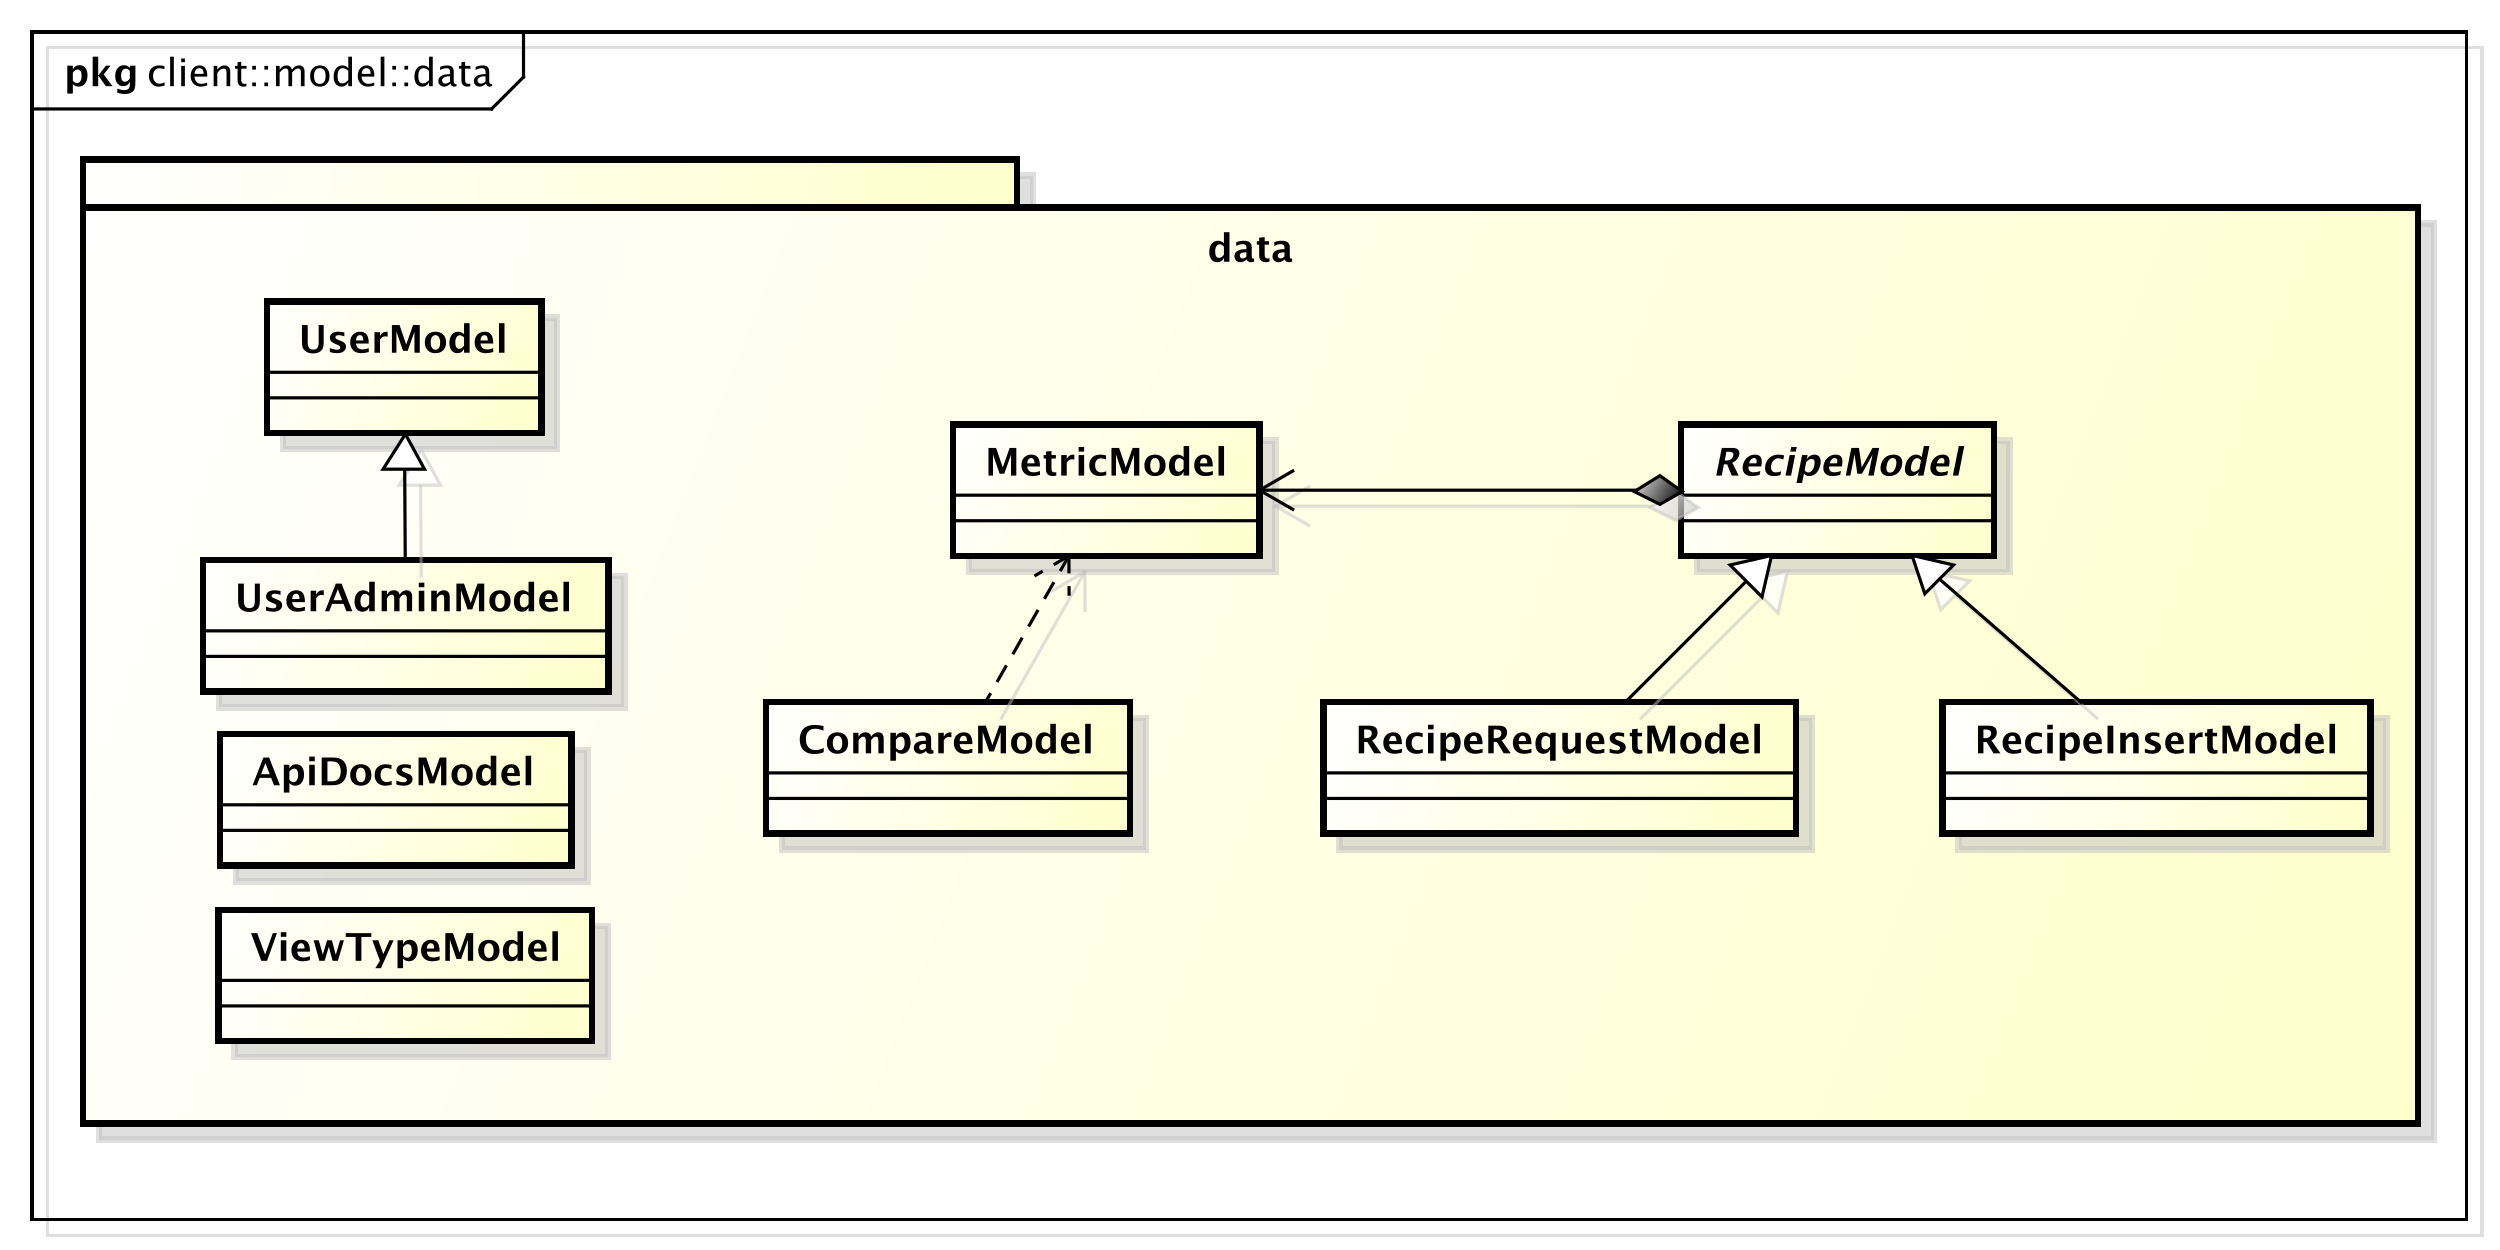 <?xml version="1.0" encoding="UTF-8"?>
<!DOCTYPE svg PUBLIC '-//W3C//DTD SVG 1.0//EN'
          'http://www.w3.org/TR/2001/REC-SVG-20010904/DTD/svg10.dtd'>
<svg xmlns:xlink="http://www.w3.org/1999/xlink" style="fill-opacity:1; color-rendering:auto; color-interpolation:auto; stroke:black; text-rendering:auto; stroke-linecap:square; stroke-miterlimit:10; stroke-opacity:1; shape-rendering:auto; fill:black; stroke-dasharray:none; font-weight:normal; stroke-width:1; font-family:&apos;Dialog&apos;; font-style:normal; stroke-linejoin:miter; font-size:12; stroke-dashoffset:0; image-rendering:auto;" width="1044" height="522" xmlns="http://www.w3.org/2000/svg"
><rect width="100%" height="100%" fill="#808080" stroke="none"/><!--Generated by the Batik Graphics2D SVG Generator--><defs id="genericDefs"
  /><g
  ><defs id="defs1"
    ><linearGradient x1="26" gradientUnits="userSpaceOnUse" x2="319" y1="50" y2="65" id="linearGradient1" spreadMethod="pad"
      ><stop style="stop-opacity:1; stop-color:white;" offset="0%"
        /><stop style="stop-opacity:1; stop-color:rgb(255,255,204);" offset="100%"
      /></linearGradient
      ><linearGradient x1="26" gradientUnits="userSpaceOnUse" x2="758" y1="65" y2="352" id="linearGradient2" spreadMethod="pad"
      ><stop style="stop-opacity:1; stop-color:white;" offset="0%"
        /><stop style="stop-opacity:1; stop-color:rgb(255,255,204);" offset="100%"
      /></linearGradient
      ><linearGradient x1="68" gradientUnits="userSpaceOnUse" x2="186" y1="285" y2="327" id="linearGradient3" spreadMethod="pad"
      ><stop style="stop-opacity:1; stop-color:white;" offset="0%"
        /><stop style="stop-opacity:1; stop-color:rgb(255,255,204);" offset="100%"
      /></linearGradient
      ><linearGradient x1="526" gradientUnits="userSpaceOnUse" x2="625" y1="133" y2="175" id="linearGradient4" spreadMethod="pad"
      ><stop style="stop-opacity:1; stop-color:white;" offset="0%"
        /><stop style="stop-opacity:1; stop-color:rgb(255,255,204);" offset="100%"
      /></linearGradient
      ><linearGradient x1="414" gradientUnits="userSpaceOnUse" x2="563" y1="220" y2="262" id="linearGradient5" spreadMethod="pad"
      ><stop style="stop-opacity:1; stop-color:white;" offset="0%"
        /><stop style="stop-opacity:1; stop-color:rgb(255,255,204);" offset="100%"
      /></linearGradient
      ><linearGradient x1="608" gradientUnits="userSpaceOnUse" x2="743" y1="220" y2="262" id="linearGradient6" spreadMethod="pad"
      ><stop style="stop-opacity:1; stop-color:white;" offset="0%"
        /><stop style="stop-opacity:1; stop-color:rgb(255,255,204);" offset="100%"
      /></linearGradient
      ><linearGradient x1="298" gradientUnits="userSpaceOnUse" x2="395" y1="133" y2="175" id="linearGradient7" spreadMethod="pad"
      ><stop style="stop-opacity:1; stop-color:white;" offset="0%"
        /><stop style="stop-opacity:1; stop-color:rgb(255,255,204);" offset="100%"
      /></linearGradient
      ><linearGradient x1="83" gradientUnits="userSpaceOnUse" x2="170" y1="94" y2="136" id="linearGradient8" spreadMethod="pad"
      ><stop style="stop-opacity:1; stop-color:white;" offset="0%"
        /><stop style="stop-opacity:1; stop-color:rgb(255,255,204);" offset="100%"
      /></linearGradient
      ><linearGradient x1="542" gradientUnits="userSpaceOnUse" x2="555" y1="174" y2="187" id="linearGradient9" spreadMethod="pad"
      ><stop style="stop-opacity:1; stop-color:white;" offset="0%"
        /><stop style="stop-opacity:0.502; stop-color:rgb(255,255,255);" offset="100%"
      /></linearGradient
      ><linearGradient x1="542" gradientUnits="userSpaceOnUse" x2="555" y1="174" y2="187" id="linearGradient10" spreadMethod="pad"
      ><stop style="stop-opacity:1; stop-color:white;" offset="0%"
        /><stop style="stop-opacity:1; stop-color:white;" offset="100%"
      /></linearGradient
      ><linearGradient x1="63" gradientUnits="userSpaceOnUse" x2="191" y1="175" y2="217" id="linearGradient11" spreadMethod="pad"
      ><stop style="stop-opacity:1; stop-color:white;" offset="0%"
        /><stop style="stop-opacity:1; stop-color:rgb(255,255,204);" offset="100%"
      /></linearGradient
      ><linearGradient x1="599" gradientUnits="userSpaceOnUse" x2="612" y1="174" y2="186" id="linearGradient12" spreadMethod="pad"
      ><stop style="stop-opacity:1; stop-color:white;" offset="0%"
        /><stop style="stop-opacity:0.502; stop-color:rgb(255,255,255);" offset="100%"
      /></linearGradient
      ><linearGradient x1="599" gradientUnits="userSpaceOnUse" x2="612" y1="174" y2="186" id="linearGradient13" spreadMethod="pad"
      ><stop style="stop-opacity:1; stop-color:white;" offset="0%"
        /><stop style="stop-opacity:1; stop-color:white;" offset="100%"
      /></linearGradient
      ><linearGradient x1="69" gradientUnits="userSpaceOnUse" x2="179" y1="230" y2="272" id="linearGradient14" spreadMethod="pad"
      ><stop style="stop-opacity:1; stop-color:white;" offset="0%"
        /><stop style="stop-opacity:1; stop-color:rgb(255,255,204);" offset="100%"
      /></linearGradient
      ><linearGradient x1="240" gradientUnits="userSpaceOnUse" x2="354" y1="220" y2="262" id="linearGradient15" spreadMethod="pad"
      ><stop style="stop-opacity:1; stop-color:white;" offset="0%"
        /><stop style="stop-opacity:1; stop-color:rgb(255,255,204);" offset="100%"
      /></linearGradient
      ><linearGradient x1="512" gradientUnits="userSpaceOnUse" x2="527" y1="149" y2="158" id="linearGradient16" spreadMethod="pad"
      ><stop style="stop-opacity:1; stop-color:white;" offset="0%"
        /><stop style="stop-opacity:0.502; stop-color:rgb(192,192,192);" offset="100%"
      /></linearGradient
      ><linearGradient x1="512" gradientUnits="userSpaceOnUse" x2="527" y1="149" y2="158" id="linearGradient17" spreadMethod="pad"
      ><stop style="stop-opacity:1; stop-color:rgb(231,231,231);" offset="0%"
        /><stop style="stop-opacity:1; stop-color:black;" offset="100%"
      /></linearGradient
      ><linearGradient x1="120" gradientUnits="userSpaceOnUse" x2="133" y1="136" y2="147" id="linearGradient18" spreadMethod="pad"
      ><stop style="stop-opacity:1; stop-color:white;" offset="0%"
        /><stop style="stop-opacity:0.502; stop-color:rgb(255,255,255);" offset="100%"
      /></linearGradient
      ><linearGradient x1="120" gradientUnits="userSpaceOnUse" x2="133" y1="136" y2="147" id="linearGradient19" spreadMethod="pad"
      ><stop style="stop-opacity:1; stop-color:white;" offset="0%"
        /><stop style="stop-opacity:1; stop-color:white;" offset="100%"
      /></linearGradient
      ><clipPath clipPathUnits="userSpaceOnUse" id="clipPath1"
      ><path d="M0 0 L1044 0 L1044 522 L0 522 L0 0 Z"
      /></clipPath
      ><clipPath clipPathUnits="userSpaceOnUse" id="clipPath2"
      ><path d="M-5 -5 L778 -5 L778 386.5 L-5 386.5 L-5 -5 Z"
      /></clipPath
      ><clipPath clipPathUnits="userSpaceOnUse" id="clipPath3"
      ><path d="M0 0 L783 0 L783 391.5 L0 391.5 L0 0 Z"
      /></clipPath
      ><clipPath clipPathUnits="userSpaceOnUse" id="clipPath4"
      ><path d="M-46 -27 L737 -27 L737 364.5 L-46 364.5 L-46 -27 Z"
      /></clipPath
      ><clipPath clipPathUnits="userSpaceOnUse" id="clipPath5"
      ><path d="M-20 -27 L763 -27 L763 364.5 L-20 364.5 L-20 -27 Z"
      /></clipPath
      ><clipPath clipPathUnits="userSpaceOnUse" id="clipPath6"
      ><path d="M-378.291 -82 L404.709 -82 L404.709 309.5 L-378.291 309.5 L-378.291 -82 Z"
      /></clipPath
      ><clipPath clipPathUnits="userSpaceOnUse" id="clipPath7"
      ><path d="M-78.5 -301 L704.5 -301 L704.5 90.5 L-78.5 90.5 L-78.5 -301 Z"
      /></clipPath
      ><clipPath clipPathUnits="userSpaceOnUse" id="clipPath8"
      ><path d="M-536.582 -149 L246.417 -149 L246.417 242.5 L-536.582 242.5 L-536.582 -149 Z"
      /></clipPath
      ><clipPath clipPathUnits="userSpaceOnUse" id="clipPath9"
      ><path d="M-424.582 -236 L358.418 -236 L358.418 155.5 L-424.582 155.5 L-424.582 -236 Z"
      /></clipPath
      ><clipPath clipPathUnits="userSpaceOnUse" id="clipPath10"
      ><path d="M-618.582 -236 L164.417 -236 L164.417 155.5 L-618.582 155.5 L-618.582 -236 Z"
      /></clipPath
      ><clipPath clipPathUnits="userSpaceOnUse" id="clipPath11"
      ><path d="M-308.582 -149 L474.418 -149 L474.418 242.5 L-308.582 242.5 L-308.582 -149 Z"
      /></clipPath
      ><clipPath clipPathUnits="userSpaceOnUse" id="clipPath12"
      ><path d="M-93.582 -110.5 L689.418 -110.5 L689.418 281 L-93.582 281 L-93.582 -110.5 Z"
      /></clipPath
      ><clipPath clipPathUnits="userSpaceOnUse" id="clipPath13"
      ><path d="M-73.582 -191.5 L709.418 -191.5 L709.418 200 L-73.582 200 L-73.582 -191.5 Z"
      /></clipPath
      ><clipPath clipPathUnits="userSpaceOnUse" id="clipPath14"
      ><path d="M-79 -246 L704 -246 L704 145.5 L-79 145.5 L-79 -246 Z"
      /></clipPath
      ><clipPath clipPathUnits="userSpaceOnUse" id="clipPath15"
      ><path d="M-250 -236 L533 -236 L533 155.5 L-250 155.5 L-250 -236 Z"
      /></clipPath
    ></defs
    ><g style="fill:white; stroke:white;"
    ><rect x="0" y="0" width="1044" style="clip-path:url(#clipPath1); stroke:none;" height="522"
    /></g
    ><g transform="scale(1.333,1.333) translate(5,5)" style="fill-opacity:0.502; fill:rgb(192,192,192); text-rendering:geometricPrecision; shape-rendering:crispEdges; stroke:rgb(192,192,192); stroke-opacity:0.502;"
    ><rect x="10" y="10" width="762.582" style="fill:none; clip-path:url(#clipPath2);" height="372"
    /></g
    ><g style="shape-rendering:crispEdges; text-rendering:geometricPrecision;" transform="matrix(1.333,0,0,1.333,0,0)"
    ><rect x="10" y="10" width="762.582" style="fill:none; clip-path:url(#clipPath3);" height="372"
      /><line x1="164" x2="164" y1="11" style="clip-path:url(#clipPath3); fill:none; text-rendering:optimizeLegibility; shape-rendering:auto;" y2="24.133"
      /><line x1="164" x2="154" y1="24.133" style="clip-path:url(#clipPath3); fill:none; text-rendering:optimizeLegibility; shape-rendering:auto;" y2="34.133"
      /><line x1="154" x2="10" y1="34.133" style="clip-path:url(#clipPath3); fill:none; text-rendering:optimizeLegibility; shape-rendering:auto;" y2="34.133"
    /></g
    ><g style="font-family:sans-serif; text-rendering:optimizeLegibility;" transform="matrix(1.333,0,0,1.333,0,0) translate(46,27)"
    ><path d="M3.639 0.146 Q2.35 0.146 1.5 -0.809 Q0.65 -1.764 0.65 -3.217 Q0.65 -4.769 1.491 -5.637 Q2.332 -6.504 3.838 -6.504 Q4.582 -6.504 5.502 -6.299 L5.502 -5.332 Q4.523 -5.619 3.908 -5.619 Q3.023 -5.619 2.487 -4.954 Q1.951 -4.289 1.951 -3.182 Q1.951 -2.109 2.502 -1.447 Q3.053 -0.785 3.943 -0.785 Q4.734 -0.785 5.572 -1.19 L5.572 -0.193 Q4.453 0.146 3.639 0.146 ZM7.301 0 L7.301 -9.252 L8.455 -9.252 L8.455 0 ZM10.77 0 L10.77 -6.363 L11.924 -6.363 L11.924 0 ZM10.77 -7.518 L10.77 -8.672 L11.924 -8.672 L11.924 -7.518 ZM18.902 -0.205 Q17.742 0.146 16.916 0.146 Q15.51 0.146 14.622 -0.788 Q13.734 -1.723 13.734 -3.211 Q13.734 -4.658 14.517 -5.584 Q15.299 -6.51 16.518 -6.51 Q17.672 -6.51 18.302 -5.689 Q18.932 -4.869 18.932 -3.357 L18.926 -3 L14.912 -3 Q15.164 -0.732 17.133 -0.732 Q17.854 -0.732 18.902 -1.119 ZM14.965 -3.867 L17.771 -3.867 Q17.771 -5.643 16.447 -5.643 Q15.117 -5.643 14.965 -3.867 ZM20.924 0 L20.924 -6.363 L22.078 -6.363 L22.078 -5.168 Q22.992 -6.504 24.316 -6.504 Q25.143 -6.504 25.635 -5.979 Q26.127 -5.455 26.127 -4.57 L26.127 0 L24.973 0 L24.973 -4.195 Q24.973 -4.904 24.765 -5.206 Q24.557 -5.508 24.076 -5.508 Q23.016 -5.508 22.078 -4.119 L22.078 0 ZM30.281 0.146 Q29.402 0.146 28.91 -0.357 Q28.418 -0.861 28.418 -1.758 L28.418 -5.496 L27.621 -5.496 L27.621 -6.363 L28.418 -6.363 L28.418 -7.518 L29.572 -7.629 L29.572 -6.363 L31.236 -6.363 L31.236 -5.496 L29.572 -5.496 L29.572 -1.969 Q29.572 -0.721 30.65 -0.721 Q30.879 -0.721 31.207 -0.797 L31.207 0 Q30.674 0.146 30.281 0.146 ZM33.023 0 L33.023 -1.154 L34.178 -1.154 L34.178 0 ZM33.023 -5.203 L33.023 -6.363 L34.178 -6.363 L34.178 -5.203 ZM36.82 0 L36.82 -1.154 L37.975 -1.154 L37.975 0 ZM36.82 -5.203 L36.82 -6.363 L37.975 -6.363 L37.975 -5.203 ZM40.453 0 L40.453 -6.363 L41.607 -6.363 L41.607 -5.168 Q42.451 -6.504 43.775 -6.504 Q45.053 -6.504 45.516 -5.168 Q46.336 -6.51 47.648 -6.51 Q48.492 -6.51 48.955 -6.015 Q49.418 -5.519 49.418 -4.629 L49.418 0 L48.258 0 L48.258 -4.447 Q48.258 -5.537 47.397 -5.537 Q46.5 -5.537 45.516 -4.266 L45.516 0 L44.355 0 L44.355 -4.447 Q44.355 -5.543 43.477 -5.543 Q42.603 -5.543 41.607 -4.266 L41.607 0 ZM54.147 0.146 Q52.781 0.146 51.967 -0.759 Q51.152 -1.664 51.152 -3.182 Q51.152 -4.717 51.97 -5.61 Q52.787 -6.504 54.188 -6.504 Q55.588 -6.504 56.405 -5.61 Q57.223 -4.717 57.223 -3.193 Q57.223 -1.635 56.402 -0.744 Q55.582 0.146 54.147 0.146 ZM54.164 -0.721 Q55.998 -0.721 55.998 -3.193 Q55.998 -5.637 54.188 -5.637 Q52.383 -5.637 52.383 -3.182 Q52.383 -0.721 54.164 -0.721 ZM63.111 0 L63.111 -1.195 Q62.408 0.146 60.99 0.146 Q59.842 0.146 59.183 -0.691 Q58.523 -1.529 58.523 -2.982 Q58.523 -4.57 59.27 -5.537 Q60.018 -6.504 61.236 -6.504 Q62.367 -6.504 63.111 -5.637 L63.111 -9.252 L64.272 -9.252 L64.272 0 ZM63.111 -4.846 Q62.215 -5.637 61.412 -5.637 Q59.754 -5.637 59.754 -3.1 Q59.754 -0.867 61.23 -0.867 Q62.191 -0.867 63.111 -1.916 ZM71.244 -0.205 Q70.084 0.146 69.258 0.146 Q67.852 0.146 66.964 -0.788 Q66.076 -1.723 66.076 -3.211 Q66.076 -4.658 66.858 -5.584 Q67.641 -6.51 68.859 -6.51 Q70.014 -6.51 70.644 -5.689 Q71.273 -4.869 71.273 -3.357 L71.268 -3 L67.254 -3 Q67.506 -0.732 69.475 -0.732 Q70.195 -0.732 71.244 -1.119 ZM67.307 -3.867 L70.113 -3.867 Q70.113 -5.643 68.789 -5.643 Q67.459 -5.643 67.307 -3.867 ZM73.266 0 L73.266 -9.252 L74.42 -9.252 L74.42 0 ZM76.898 0 L76.898 -1.154 L78.053 -1.154 L78.053 0 ZM76.898 -5.203 L76.898 -6.363 L78.053 -6.363 L78.053 -5.203 ZM80.695 0 L80.695 -1.154 L81.85 -1.154 L81.85 0 ZM80.695 -5.203 L80.695 -6.363 L81.85 -6.363 L81.85 -5.203 ZM88.412 0 L88.412 -1.195 Q87.709 0.146 86.291 0.146 Q85.143 0.146 84.483 -0.691 Q83.824 -1.529 83.824 -2.982 Q83.824 -4.57 84.571 -5.537 Q85.318 -6.504 86.537 -6.504 Q87.668 -6.504 88.412 -5.637 L88.412 -9.252 L89.572 -9.252 L89.572 0 ZM88.412 -4.846 Q87.516 -5.637 86.713 -5.637 Q85.055 -5.637 85.055 -3.1 Q85.055 -0.867 86.531 -0.867 Q87.492 -0.867 88.412 -1.916 ZM95.162 -0.809 Q94.125 0.146 93.164 0.146 Q92.373 0.146 91.852 -0.349 Q91.33 -0.844 91.33 -1.6 Q91.33 -2.643 92.206 -3.202 Q93.082 -3.762 94.717 -3.762 L94.992 -3.762 L94.992 -4.529 Q94.992 -5.637 93.856 -5.637 Q92.941 -5.637 91.881 -5.074 L91.881 -6.029 Q93.047 -6.504 94.066 -6.504 Q95.133 -6.504 95.64 -6.023 Q96.147 -5.543 96.147 -4.529 L96.147 -1.647 Q96.147 -0.656 96.756 -0.656 Q96.832 -0.656 96.978 -0.68 L97.061 -0.041 Q96.668 0.146 96.193 0.146 Q95.385 0.146 95.162 -0.809 ZM94.992 -1.435 L94.992 -3.082 L94.606 -3.094 Q93.656 -3.094 93.07 -2.733 Q92.484 -2.373 92.484 -1.787 Q92.484 -1.371 92.777 -1.084 Q93.07 -0.797 93.492 -0.797 Q94.213 -0.797 94.992 -1.435 ZM100.418 0.146 Q99.539 0.146 99.047 -0.357 Q98.555 -0.861 98.555 -1.758 L98.555 -5.496 L97.758 -5.496 L97.758 -6.363 L98.555 -6.363 L98.555 -7.518 L99.709 -7.629 L99.709 -6.363 L101.373 -6.363 L101.373 -5.496 L99.709 -5.496 L99.709 -1.969 Q99.709 -0.721 100.787 -0.721 Q101.016 -0.721 101.344 -0.797 L101.344 0 Q100.811 0.146 100.418 0.146 ZM106.277 -0.809 Q105.24 0.146 104.279 0.146 Q103.488 0.146 102.967 -0.349 Q102.445 -0.844 102.445 -1.6 Q102.445 -2.643 103.321 -3.202 Q104.197 -3.762 105.832 -3.762 L106.107 -3.762 L106.107 -4.529 Q106.107 -5.637 104.971 -5.637 Q104.057 -5.637 102.996 -5.074 L102.996 -6.029 Q104.162 -6.504 105.182 -6.504 Q106.248 -6.504 106.755 -6.023 Q107.262 -5.543 107.262 -4.529 L107.262 -1.647 Q107.262 -0.656 107.871 -0.656 Q107.947 -0.656 108.094 -0.68 L108.176 -0.041 Q107.783 0.146 107.309 0.146 Q106.5 0.146 106.277 -0.809 ZM106.107 -1.435 L106.107 -3.082 L105.721 -3.094 Q104.772 -3.094 104.186 -2.733 Q103.6 -2.373 103.6 -1.787 Q103.6 -1.371 103.893 -1.084 Q104.186 -0.797 104.607 -0.797 Q105.328 -0.797 106.107 -1.435 Z" style="clip-path:url(#clipPath4); stroke:none;"
    /></g
    ><g style="text-rendering:optimizeLegibility; font-family:sans-serif; font-weight:bold;" transform="matrix(1.333,0,0,1.333,0,0) translate(20,27)"
    ><path d="M1.084 2.314 L1.084 -6.434 L2.818 -6.434 L2.818 -5.221 Q3.486 -6.58 4.922 -6.58 Q6.082 -6.58 6.747 -5.731 Q7.412 -4.881 7.412 -3.393 Q7.412 -1.775 6.662 -0.815 Q5.912 0.146 4.652 0.146 Q3.639 0.146 2.818 -0.65 L2.818 2.314 ZM2.818 -1.682 Q3.451 -0.979 4.166 -0.979 Q4.805 -0.979 5.186 -1.597 Q5.566 -2.215 5.566 -3.246 Q5.566 -5.221 4.295 -5.221 Q3.527 -5.221 2.818 -4.231 ZM9.035 0 L9.035 -9.252 L10.77 -9.252 L10.77 -3.434 L10.881 -3.434 L13.172 -6.434 L14.613 -6.434 L12.498 -3.68 L15.275 0 L13.166 0 L10.881 -3.217 L10.77 -3.217 L10.77 0 ZM16.676 1.998 L16.816 0.738 Q17.889 1.23 18.861 1.23 Q19.822 1.23 20.25 0.82 Q20.678 0.41 20.678 -0.51 L20.678 -1.389 Q20.045 0 18.586 0 Q17.438 0 16.764 -0.858 Q16.09 -1.717 16.09 -3.182 Q16.09 -4.723 16.846 -5.651 Q17.602 -6.58 18.855 -6.58 Q19.84 -6.58 20.678 -5.783 L20.859 -6.434 L22.418 -6.434 L22.418 -1.523 Q22.418 -0.053 22.239 0.598 Q22.061 1.248 21.545 1.705 Q20.678 2.455 19.102 2.455 Q17.982 2.455 16.676 1.998 ZM20.678 -2.397 L20.678 -4.769 Q20.051 -5.479 19.365 -5.479 Q18.709 -5.479 18.322 -4.881 Q17.936 -4.283 17.936 -3.275 Q17.936 -1.389 19.148 -1.389 Q19.986 -1.389 20.678 -2.397 Z" style="clip-path:url(#clipPath5); stroke:none;"
    /></g
    ><g transform="matrix(1.333,0,0,1.333,0,0) translate(5,5)" style="fill-opacity:0.502; fill:rgb(192,192,192); text-rendering:geometricPrecision; font-family:sans-serif; shape-rendering:crispEdges; stroke:rgb(192,192,192); font-weight:bold; stroke-width:2; stroke-opacity:0.502;"
    ><rect x="26" y="50" width="292.633" style="clip-path:url(#clipPath2); stroke:none;" height="15"
      /><rect x="26" y="50" width="292.633" style="fill:none; clip-path:url(#clipPath2);" height="15"
    /></g
    ><g transform="matrix(1.333,0,0,1.333,0,0)" style="fill:url(#linearGradient1); text-rendering:geometricPrecision; font-family:sans-serif; shape-rendering:crispEdges; stroke:url(#linearGradient1); font-weight:bold; stroke-width:2;"
    ><rect x="26" y="50" width="292.633" style="clip-path:url(#clipPath3); stroke:none;" height="15"
      /><rect x="26" y="50" width="292.633" style="clip-path:url(#clipPath3); fill:none; stroke:black;" height="15"
    /></g
    ><g transform="matrix(1.333,0,0,1.333,0,0) translate(5,5)" style="fill-opacity:0.502; fill:rgb(192,192,192); text-rendering:geometricPrecision; font-family:sans-serif; shape-rendering:crispEdges; stroke:rgb(192,192,192); font-weight:bold; stroke-width:2; stroke-opacity:0.502;"
    ><rect x="26" y="65" width="731.582" style="clip-path:url(#clipPath2); stroke:none;" height="287"
      /><rect x="26" y="65" width="731.582" style="fill:none; clip-path:url(#clipPath2);" height="287"
    /></g
    ><g transform="matrix(1.333,0,0,1.333,0,0)" style="fill:url(#linearGradient2); text-rendering:geometricPrecision; font-family:sans-serif; shape-rendering:crispEdges; stroke:url(#linearGradient2); font-weight:bold; stroke-width:2;"
    ><rect x="26" y="65" width="731.582" style="clip-path:url(#clipPath3); stroke:none;" height="287"
      /><rect x="26" y="65" width="731.582" style="clip-path:url(#clipPath3); fill:none; stroke:black;" height="287"
    /></g
    ><g style="text-rendering:optimizeLegibility; stroke-width:2; font-family:sans-serif; font-weight:bold;" transform="matrix(1.333,0,0,1.333,0,0) translate(378.291,82)"
    ><path d="M5.133 0 L5.133 -1.213 Q4.465 0.146 3.029 0.146 Q1.869 0.146 1.207 -0.703 Q0.545 -1.553 0.545 -3.041 Q0.545 -4.658 1.292 -5.619 Q2.039 -6.58 3.299 -6.58 Q4.307 -6.58 5.133 -5.783 L5.133 -9.252 L6.873 -9.252 L6.873 0 ZM5.133 -4.752 Q4.506 -5.455 3.791 -5.455 Q3.152 -5.455 2.772 -4.84 Q2.391 -4.225 2.391 -3.188 Q2.391 -1.213 3.656 -1.213 Q4.43 -1.213 5.133 -2.203 ZM12.188 -0.691 Q11.32 0.146 10.33 0.146 Q9.486 0.146 8.959 -0.369 Q8.432 -0.885 8.432 -1.705 Q8.432 -2.772 9.284 -3.349 Q10.137 -3.926 11.725 -3.926 L12.188 -3.926 L12.188 -4.512 Q12.188 -5.514 11.045 -5.514 Q10.031 -5.514 8.994 -4.939 L8.994 -6.135 Q10.172 -6.58 11.326 -6.58 Q13.852 -6.58 13.852 -4.57 L13.852 -1.723 Q13.852 -0.967 14.338 -0.967 Q14.426 -0.967 14.566 -0.99 L14.607 -0.018 Q14.057 0.146 13.635 0.146 Q12.568 0.146 12.264 -0.691 ZM12.188 -1.623 L12.188 -2.93 L11.777 -2.93 Q10.096 -2.93 10.096 -1.875 Q10.096 -1.518 10.339 -1.274 Q10.582 -1.031 10.94 -1.031 Q11.549 -1.031 12.188 -1.623 ZM19.406 -0.035 Q18.785 0.146 18.428 0.146 Q16.172 0.146 16.172 -1.963 L16.172 -5.35 L15.451 -5.35 L15.451 -6.434 L16.172 -6.434 L16.172 -7.518 L17.906 -7.717 L17.906 -6.434 L19.283 -6.434 L19.283 -5.35 L17.906 -5.35 L17.906 -2.191 Q17.906 -1.008 18.873 -1.008 Q19.096 -1.008 19.406 -1.09 ZM24.105 -0.691 Q23.238 0.146 22.248 0.146 Q21.404 0.146 20.877 -0.369 Q20.35 -0.885 20.35 -1.705 Q20.35 -2.772 21.202 -3.349 Q22.055 -3.926 23.643 -3.926 L24.105 -3.926 L24.105 -4.512 Q24.105 -5.514 22.963 -5.514 Q21.949 -5.514 20.912 -4.939 L20.912 -6.135 Q22.09 -6.58 23.244 -6.58 Q25.77 -6.58 25.77 -4.57 L25.77 -1.723 Q25.77 -0.967 26.256 -0.967 Q26.344 -0.967 26.484 -0.99 L26.525 -0.018 Q25.975 0.146 25.553 0.146 Q24.486 0.146 24.182 -0.691 ZM24.105 -1.623 L24.105 -2.93 L23.695 -2.93 Q22.014 -2.93 22.014 -1.875 Q22.014 -1.518 22.257 -1.274 Q22.5 -1.031 22.857 -1.031 Q23.467 -1.031 24.105 -1.623 Z" style="clip-path:url(#clipPath6); stroke:none;"
    /></g
    ><g transform="matrix(1.333,0,0,1.333,0,0) translate(5,5)" style="fill-opacity:0.502; fill:rgb(192,192,192); text-rendering:geometricPrecision; font-family:sans-serif; shape-rendering:crispEdges; stroke:rgb(192,192,192); font-weight:bold; stroke-width:2; stroke-opacity:0.502;"
    ><rect x="68.5" y="285" width="117" style="clip-path:url(#clipPath2); stroke:none;" height="41.133"
      /><rect x="68.5" y="285" width="117" style="fill:none; clip-path:url(#clipPath2);" height="41.133"
    /></g
    ><g transform="matrix(1.333,0,0,1.333,0,0)" style="fill:url(#linearGradient3); text-rendering:geometricPrecision; font-family:sans-serif; shape-rendering:crispEdges; stroke:url(#linearGradient3); font-weight:bold; stroke-width:2;"
    ><rect x="68.5" y="285" width="117" style="clip-path:url(#clipPath3); stroke:none;" height="41.133"
      /><rect x="68.5" y="285" width="117" style="clip-path:url(#clipPath3); fill:none; stroke:black;" height="41.133"
    /></g
    ><g style="text-rendering:optimizeLegibility; font-family:sans-serif; font-weight:bold;" transform="matrix(1.333,0,0,1.333,0,0)"
    ><line x1="68.5" x2="185.5" y1="315.133" style="fill:none; clip-path:url(#clipPath3);" y2="315.133"
      /><line x1="68.5" x2="185.5" y1="307.133" style="fill:none; clip-path:url(#clipPath3);" y2="307.133"
    /></g
    ><g style="text-rendering:optimizeLegibility; font-family:sans-serif; font-weight:bold;" transform="matrix(1.333,0,0,1.333,0,0) translate(78.5,301)"
    ><path d="M3.352 0 L0.146 -8.672 L2.074 -8.672 L4.559 -1.963 L6.961 -8.672 L8.262 -8.672 L5.162 0 ZM9.469 0 L9.469 -6.434 L11.203 -6.434 L11.203 0 ZM9.469 -7.518 L9.469 -8.965 L11.203 -8.965 L11.203 -7.518 ZM18.609 -0.217 Q17.373 0.146 16.266 0.146 Q14.654 0.146 13.723 -0.768 Q12.791 -1.682 12.791 -3.264 Q12.791 -4.758 13.644 -5.669 Q14.496 -6.58 15.896 -6.58 Q17.309 -6.58 17.959 -5.689 Q18.609 -4.799 18.609 -2.871 L14.619 -2.871 Q14.795 -1.031 16.641 -1.031 Q17.514 -1.031 18.609 -1.435 ZM14.596 -3.85 L16.904 -3.85 Q16.904 -5.496 15.844 -5.496 Q14.766 -5.496 14.596 -3.85 ZM21.539 0 L19.752 -6.434 L21.363 -6.434 L22.629 -1.928 L23.977 -6.434 L25.477 -6.434 L26.689 -1.904 L28.055 -6.434 L29.262 -6.434 L27.352 0 L25.688 0 L24.516 -4.412 L23.203 0 ZM32.906 0 L32.906 -7.482 L29.801 -7.482 L29.801 -8.672 L37.822 -8.672 L37.822 -7.482 L34.717 -7.482 L34.717 0 ZM39.059 2.314 L40.518 0 L38.133 -6.434 L39.996 -6.434 L41.59 -2.133 L43.482 -6.434 L44.801 -6.434 L40.828 2.314 ZM46.031 2.314 L46.031 -6.434 L47.766 -6.434 L47.766 -5.221 Q48.434 -6.58 49.869 -6.58 Q51.029 -6.58 51.694 -5.731 Q52.359 -4.881 52.359 -3.393 Q52.359 -1.775 51.609 -0.815 Q50.859 0.146 49.6 0.146 Q48.586 0.146 47.766 -0.65 L47.766 2.314 ZM47.766 -1.682 Q48.398 -0.979 49.113 -0.979 Q49.752 -0.979 50.133 -1.597 Q50.514 -2.215 50.514 -3.246 Q50.514 -5.221 49.242 -5.221 Q48.475 -5.221 47.766 -4.231 ZM59.221 -0.217 Q57.984 0.146 56.877 0.146 Q55.266 0.146 54.334 -0.768 Q53.402 -1.682 53.402 -3.264 Q53.402 -4.758 54.255 -5.669 Q55.107 -6.58 56.508 -6.58 Q57.92 -6.58 58.57 -5.689 Q59.221 -4.799 59.221 -2.871 L55.23 -2.871 Q55.406 -1.031 57.252 -1.031 Q58.125 -1.031 59.221 -1.435 ZM55.207 -3.85 L57.516 -3.85 Q57.516 -5.496 56.455 -5.496 Q55.377 -5.496 55.207 -3.85 ZM61.014 0 L61.014 -8.672 L63.404 -8.672 L65.49 -2.572 L67.641 -8.672 L69.738 -8.672 L69.738 0 L68.074 0 L68.074 -6.545 L65.959 -0.58 L64.506 -0.58 L62.432 -6.633 L62.432 0 ZM74.607 0.146 Q73.102 0.146 72.214 -0.765 Q71.326 -1.676 71.326 -3.217 Q71.326 -4.775 72.22 -5.678 Q73.113 -6.58 74.648 -6.58 Q76.189 -6.58 77.083 -5.678 Q77.977 -4.775 77.977 -3.228 Q77.977 -1.647 77.08 -0.75 Q76.184 0.146 74.607 0.146 ZM74.637 -0.938 Q76.131 -0.938 76.131 -3.228 Q76.131 -4.277 75.735 -4.887 Q75.34 -5.496 74.648 -5.496 Q73.963 -5.496 73.567 -4.887 Q73.172 -4.277 73.172 -3.217 Q73.172 -2.168 73.564 -1.553 Q73.957 -0.938 74.637 -0.938 ZM83.619 0 L83.619 -1.213 Q82.951 0.146 81.516 0.146 Q80.356 0.146 79.693 -0.703 Q79.031 -1.553 79.031 -3.041 Q79.031 -4.658 79.778 -5.619 Q80.525 -6.58 81.785 -6.58 Q82.793 -6.58 83.619 -5.783 L83.619 -9.252 L85.359 -9.252 L85.359 0 ZM83.619 -4.752 Q82.992 -5.455 82.277 -5.455 Q81.639 -5.455 81.258 -4.84 Q80.877 -4.225 80.877 -3.188 Q80.877 -1.213 82.143 -1.213 Q82.916 -1.213 83.619 -2.203 ZM92.76 -0.217 Q91.523 0.146 90.416 0.146 Q88.805 0.146 87.873 -0.768 Q86.941 -1.682 86.941 -3.264 Q86.941 -4.758 87.794 -5.669 Q88.647 -6.58 90.047 -6.58 Q91.459 -6.58 92.109 -5.689 Q92.76 -4.799 92.76 -2.871 L88.769 -2.871 Q88.945 -1.031 90.791 -1.031 Q91.664 -1.031 92.76 -1.435 ZM88.746 -3.85 L91.055 -3.85 Q91.055 -5.496 89.994 -5.496 Q88.916 -5.496 88.746 -3.85 ZM94.553 0 L94.553 -9.252 L96.287 -9.252 L96.287 0 Z" style="clip-path:url(#clipPath7); stroke:none;"
    /></g
    ><g transform="matrix(1.333,0,0,1.333,0,0) translate(5,5)" style="fill-opacity:0.502; fill:rgb(192,192,192); text-rendering:geometricPrecision; font-family:sans-serif; shape-rendering:crispEdges; stroke:rgb(192,192,192); font-weight:bold; stroke-width:2; stroke-opacity:0.502;"
    ><rect x="526.582" y="133" width="98" style="clip-path:url(#clipPath2); stroke:none;" height="41.133"
      /><rect x="526.582" y="133" width="98" style="fill:none; clip-path:url(#clipPath2);" height="41.133"
    /></g
    ><g transform="matrix(1.333,0,0,1.333,0,0)" style="fill:url(#linearGradient4); text-rendering:geometricPrecision; font-family:sans-serif; shape-rendering:crispEdges; stroke:url(#linearGradient4); font-weight:bold; stroke-width:2;"
    ><rect x="526.582" y="133" width="98" style="clip-path:url(#clipPath3); stroke:none;" height="41.133"
      /><rect x="526.582" y="133" width="98" style="clip-path:url(#clipPath3); fill:none; stroke:black;" height="41.133"
    /></g
    ><g style="text-rendering:optimizeLegibility; font-family:sans-serif; font-weight:bold;" transform="matrix(1.333,0,0,1.333,0,0)"
    ><line x1="526.582" x2="624.582" y1="163.133" style="fill:none; clip-path:url(#clipPath3);" y2="163.133"
      /><line x1="526.582" x2="624.582" y1="155.133" style="fill:none; clip-path:url(#clipPath3);" y2="155.133"
    /></g
    ><g style="font-style:italic; text-rendering:optimizeLegibility; font-weight:bold; font-family:sans-serif;" transform="matrix(1.333,0,0,1.333,0,0) translate(536.582,149)"
    ><path d="M1.084 0 L2.818 -8.672 L6.064 -8.672 Q8.707 -8.672 8.277 -6.521 Q8.116 -5.719 7.536 -5.06 Q6.956 -4.4 6.101 -4.049 L8.127 0 L5.93 0 L4.488 -3.545 L3.492 -3.545 L2.783 0 ZM3.73 -4.734 L4.146 -4.734 Q6.109 -4.734 6.427 -6.322 Q6.659 -7.482 4.907 -7.482 L4.28 -7.482 ZM14.645 -0.217 Q13.336 0.146 12.229 0.146 Q10.617 0.146 9.868 -0.768 Q9.12 -1.682 9.436 -3.264 Q9.735 -4.758 10.77 -5.669 Q11.804 -6.58 13.205 -6.58 Q14.617 -6.58 15.089 -5.689 Q15.561 -4.799 15.176 -2.871 L11.185 -2.871 Q10.993 -1.031 12.839 -1.031 Q13.712 -1.031 14.889 -1.435 ZM11.358 -3.85 L13.666 -3.85 Q13.996 -5.496 12.935 -5.496 Q11.857 -5.496 11.358 -3.85 ZM21.169 -0.141 Q20.033 0.146 19.113 0.146 Q17.572 0.146 16.86 -0.759 Q16.147 -1.664 16.459 -3.223 Q16.774 -4.799 17.872 -5.689 Q18.97 -6.58 20.593 -6.58 Q21.378 -6.58 22.354 -6.328 L22.103 -5.074 Q21.105 -5.42 20.467 -5.42 Q19.688 -5.42 19.093 -4.822 Q18.499 -4.225 18.301 -3.234 Q18.098 -2.221 18.489 -1.611 Q18.88 -1.002 19.735 -1.002 Q20.515 -1.002 21.409 -1.342 ZM22.781 0 L24.068 -6.434 L25.802 -6.434 L24.516 0 ZM24.285 -7.518 L24.574 -8.965 L26.309 -8.965 L26.019 -7.518 ZM26.221 2.314 L27.97 -6.434 L29.705 -6.434 L29.462 -5.221 Q30.402 -6.58 31.837 -6.58 Q32.998 -6.58 33.493 -5.731 Q33.988 -4.881 33.69 -3.393 Q33.367 -1.775 32.425 -0.815 Q31.482 0.146 30.223 0.146 Q29.209 0.146 28.548 -0.65 L27.955 2.314 ZM28.754 -1.682 Q29.247 -0.979 29.961 -0.979 Q30.6 -0.979 31.105 -1.597 Q31.609 -2.215 31.815 -3.246 Q32.21 -5.221 30.939 -5.221 Q30.171 -5.221 29.264 -4.231 ZM39.916 -0.217 Q38.607 0.146 37.5 0.146 Q35.889 0.146 35.14 -0.768 Q34.391 -1.682 34.707 -3.264 Q35.006 -4.758 36.041 -5.669 Q37.076 -6.58 38.476 -6.58 Q39.888 -6.58 40.361 -5.689 Q40.833 -4.799 40.447 -2.871 L36.457 -2.871 Q36.265 -1.031 38.111 -1.031 Q38.984 -1.031 40.16 -1.435 ZM36.629 -3.85 L38.938 -3.85 Q39.267 -5.496 38.207 -5.496 Q37.129 -5.496 36.629 -3.85 ZM41.666 0 L43.4 -8.672 L45.791 -8.672 L46.657 -2.572 L50.027 -8.672 L52.125 -8.672 L50.391 0 L48.727 0 L50.035 -6.545 L46.727 -0.58 L45.274 -0.58 L44.41 -6.633 L43.084 0 ZM55.23 0.146 Q53.725 0.146 53.019 -0.765 Q52.314 -1.676 52.622 -3.217 Q52.934 -4.775 54.008 -5.678 Q55.082 -6.58 56.617 -6.58 Q58.158 -6.58 58.871 -5.678 Q59.584 -4.775 59.275 -3.228 Q58.958 -1.647 57.882 -0.75 Q56.807 0.146 55.23 0.146 ZM55.477 -0.938 Q56.971 -0.938 57.429 -3.228 Q57.639 -4.277 57.365 -4.887 Q57.091 -5.496 56.4 -5.496 Q55.715 -5.496 55.197 -4.887 Q54.68 -4.277 54.468 -3.217 Q54.258 -2.168 54.527 -1.553 Q54.797 -0.938 55.477 -0.938 ZM64.272 0 L64.514 -1.213 Q63.574 0.146 62.139 0.146 Q60.978 0.146 60.486 -0.703 Q59.994 -1.553 60.292 -3.041 Q60.615 -4.658 61.554 -5.619 Q62.494 -6.58 63.754 -6.58 Q64.761 -6.58 65.428 -5.783 L66.122 -9.252 L67.862 -9.252 L66.012 0 ZM65.222 -4.752 Q64.736 -5.455 64.021 -5.455 Q63.382 -5.455 62.878 -4.84 Q62.374 -4.225 62.167 -3.188 Q61.772 -1.213 63.038 -1.213 Q63.811 -1.213 64.712 -2.203 ZM73.456 -0.217 Q72.147 0.146 71.039 0.146 Q69.428 0.146 68.679 -0.768 Q67.93 -1.682 68.246 -3.264 Q68.545 -4.758 69.58 -5.669 Q70.615 -6.58 72.015 -6.58 Q73.427 -6.58 73.9 -5.689 Q74.372 -4.799 73.986 -2.871 L69.996 -2.871 Q69.804 -1.031 71.65 -1.031 Q72.523 -1.031 73.699 -1.435 ZM70.168 -3.85 L72.477 -3.85 Q72.806 -5.496 71.746 -5.496 Q70.668 -5.496 70.168 -3.85 ZM75.205 0 L77.055 -9.252 L78.79 -9.252 L76.939 0 Z" style="clip-path:url(#clipPath8); stroke:none;"
    /></g
    ><g transform="matrix(1.333,0,0,1.333,0,0) translate(5,5)" style="fill-opacity:0.502; fill:rgb(192,192,192); text-rendering:geometricPrecision; font-family:sans-serif; shape-rendering:crispEdges; font-style:italic; stroke:rgb(192,192,192); font-weight:bold; stroke-width:2; stroke-opacity:0.502;"
    ><rect x="414.582" y="220" width="148" style="clip-path:url(#clipPath2); stroke:none;" height="41.133"
      /><rect x="414.582" y="220" width="148" style="fill:none; clip-path:url(#clipPath2);" height="41.133"
    /></g
    ><g transform="matrix(1.333,0,0,1.333,0,0)" style="fill:url(#linearGradient5); text-rendering:geometricPrecision; font-family:sans-serif; shape-rendering:crispEdges; font-style:italic; stroke:url(#linearGradient5); font-weight:bold; stroke-width:2;"
    ><rect x="414.582" y="220" width="148" style="clip-path:url(#clipPath3); stroke:none;" height="41.133"
      /><rect x="414.582" y="220" width="148" style="clip-path:url(#clipPath3); fill:none; stroke:black;" height="41.133"
    /></g
    ><g style="font-style:italic; text-rendering:optimizeLegibility; font-weight:bold; font-family:sans-serif;" transform="matrix(1.333,0,0,1.333,0,0)"
    ><line x1="414.582" x2="562.582" y1="250.133" style="fill:none; clip-path:url(#clipPath3);" y2="250.133"
      /><line x1="414.582" x2="562.582" y1="242.133" style="fill:none; clip-path:url(#clipPath3);" y2="242.133"
    /></g
    ><g style="text-rendering:optimizeLegibility; font-family:sans-serif; font-weight:bold;" transform="matrix(1.333,0,0,1.333,0,0) translate(424.582,236)"
    ><path d="M1.084 0 L1.084 -8.672 L4.33 -8.672 Q6.973 -8.672 6.973 -6.521 Q6.973 -5.719 6.524 -5.06 Q6.076 -4.4 5.291 -4.049 L8.127 0 L5.93 0 L3.779 -3.545 L2.783 -3.545 L2.783 0 ZM2.783 -4.734 L3.199 -4.734 Q5.162 -4.734 5.162 -6.322 Q5.162 -7.482 3.41 -7.482 L2.783 -7.482 ZM14.602 -0.217 Q13.365 0.146 12.258 0.146 Q10.646 0.146 9.715 -0.768 Q8.783 -1.682 8.783 -3.264 Q8.783 -4.758 9.636 -5.669 Q10.488 -6.58 11.889 -6.58 Q13.301 -6.58 13.951 -5.689 Q14.602 -4.799 14.602 -2.871 L10.611 -2.871 Q10.787 -1.031 12.633 -1.031 Q13.506 -1.031 14.602 -1.435 ZM10.588 -3.85 L12.896 -3.85 Q12.896 -5.496 11.836 -5.496 Q10.758 -5.496 10.588 -3.85 ZM21.141 -0.141 Q20.062 0.146 19.143 0.146 Q17.602 0.146 16.708 -0.759 Q15.815 -1.664 15.815 -3.223 Q15.815 -4.799 16.734 -5.689 Q17.654 -6.58 19.277 -6.58 Q20.062 -6.58 21.088 -6.328 L21.088 -5.074 Q20.021 -5.42 19.383 -5.42 Q18.604 -5.42 18.129 -4.822 Q17.654 -4.225 17.654 -3.234 Q17.654 -2.221 18.167 -1.611 Q18.68 -1.002 19.535 -1.002 Q20.314 -1.002 21.141 -1.342 ZM22.781 0 L22.781 -6.434 L24.516 -6.434 L24.516 0 ZM22.781 -7.518 L22.781 -8.965 L24.516 -8.965 L24.516 -7.518 ZM26.684 2.314 L26.684 -6.434 L28.418 -6.434 L28.418 -5.221 Q29.086 -6.58 30.521 -6.58 Q31.682 -6.58 32.347 -5.731 Q33.012 -4.881 33.012 -3.393 Q33.012 -1.775 32.262 -0.815 Q31.512 0.146 30.252 0.146 Q29.238 0.146 28.418 -0.65 L28.418 2.314 ZM28.418 -1.682 Q29.051 -0.979 29.766 -0.979 Q30.404 -0.979 30.785 -1.597 Q31.166 -2.215 31.166 -3.246 Q31.166 -5.221 29.895 -5.221 Q29.127 -5.221 28.418 -4.231 ZM39.873 -0.217 Q38.637 0.146 37.529 0.146 Q35.918 0.146 34.986 -0.768 Q34.055 -1.682 34.055 -3.264 Q34.055 -4.758 34.907 -5.669 Q35.76 -6.58 37.16 -6.58 Q38.572 -6.58 39.223 -5.689 Q39.873 -4.799 39.873 -2.871 L35.883 -2.871 Q36.059 -1.031 37.904 -1.031 Q38.777 -1.031 39.873 -1.435 ZM35.859 -3.85 L38.168 -3.85 Q38.168 -5.496 37.107 -5.496 Q36.029 -5.496 35.859 -3.85 ZM41.666 0 L41.666 -8.672 L44.912 -8.672 Q47.555 -8.672 47.555 -6.521 Q47.555 -5.719 47.106 -5.06 Q46.658 -4.4 45.873 -4.049 L48.709 0 L46.512 0 L44.361 -3.545 L43.365 -3.545 L43.365 0 ZM43.365 -4.734 L43.781 -4.734 Q45.744 -4.734 45.744 -6.322 Q45.744 -7.482 43.992 -7.482 L43.365 -7.482 ZM55.184 -0.217 Q53.947 0.146 52.84 0.146 Q51.228 0.146 50.297 -0.768 Q49.365 -1.682 49.365 -3.264 Q49.365 -4.758 50.218 -5.669 Q51.07 -6.58 52.471 -6.58 Q53.883 -6.58 54.533 -5.689 Q55.184 -4.799 55.184 -2.871 L51.193 -2.871 Q51.369 -1.031 53.215 -1.031 Q54.088 -1.031 55.184 -1.435 ZM51.17 -3.85 L53.478 -3.85 Q53.478 -5.496 52.418 -5.496 Q51.34 -5.496 51.17 -3.85 ZM61.025 2.314 L61.025 -1.213 Q60.357 0.146 58.922 0.146 Q57.762 0.146 57.1 -0.703 Q56.438 -1.553 56.438 -3.041 Q56.438 -4.658 57.185 -5.619 Q57.932 -6.58 59.191 -6.58 Q60.199 -6.58 61.025 -5.783 L61.242 -6.434 L62.766 -6.434 L62.766 2.314 ZM61.025 -4.752 Q60.398 -5.455 59.684 -5.455 Q59.045 -5.455 58.664 -4.84 Q58.283 -4.225 58.283 -3.188 Q58.283 -1.213 59.549 -1.213 Q60.322 -1.213 61.025 -2.203 ZM68.906 0 L68.906 -1.213 Q68.062 0.146 66.715 0.146 Q65.853 0.146 65.356 -0.398 Q64.857 -0.943 64.857 -1.887 L64.857 -6.434 L66.592 -6.434 L66.592 -2.314 Q66.592 -1.219 67.324 -1.219 Q68.144 -1.219 68.906 -2.385 L68.906 -6.434 L70.641 -6.434 L70.641 0 ZM78.047 -0.217 Q76.811 0.146 75.703 0.146 Q74.092 0.146 73.16 -0.768 Q72.228 -1.682 72.228 -3.264 Q72.228 -4.758 73.081 -5.669 Q73.934 -6.58 75.334 -6.58 Q76.746 -6.58 77.397 -5.689 Q78.047 -4.799 78.047 -2.871 L74.057 -2.871 Q74.232 -1.031 76.078 -1.031 Q76.951 -1.031 78.047 -1.435 ZM74.033 -3.85 L76.342 -3.85 Q76.342 -5.496 75.281 -5.496 Q74.203 -5.496 74.033 -3.85 ZM79.67 -0.205 L79.67 -1.477 Q80.959 -0.938 81.873 -0.938 Q82.939 -0.938 82.939 -1.664 Q82.939 -2.133 82.061 -2.484 L81.475 -2.719 Q80.519 -3.106 80.109 -3.551 Q79.699 -3.996 79.699 -4.652 Q79.699 -5.566 80.397 -6.073 Q81.094 -6.58 82.348 -6.58 Q83.133 -6.58 84.217 -6.352 L84.217 -5.133 Q83.174 -5.496 82.488 -5.496 Q81.41 -5.496 81.41 -4.828 Q81.41 -4.389 82.207 -4.084 L82.711 -3.891 Q83.842 -3.463 84.284 -3.023 Q84.727 -2.584 84.727 -1.893 Q84.727 -0.984 83.974 -0.419 Q83.221 0.146 82.014 0.146 Q80.853 0.146 79.67 -0.205 ZM89.941 -0.035 Q89.32 0.146 88.963 0.146 Q86.707 0.146 86.707 -1.963 L86.707 -5.35 L85.986 -5.35 L85.986 -6.434 L86.707 -6.434 L86.707 -7.518 L88.441 -7.717 L88.441 -6.434 L89.818 -6.434 L89.818 -5.35 L88.441 -5.35 L88.441 -2.191 Q88.441 -1.008 89.408 -1.008 Q89.631 -1.008 89.941 -1.09 ZM91.488 0 L91.488 -8.672 L93.879 -8.672 L95.965 -2.572 L98.115 -8.672 L100.213 -8.672 L100.213 0 L98.549 0 L98.549 -6.545 L96.434 -0.58 L94.981 -0.58 L92.906 -6.633 L92.906 0 ZM105.082 0.146 Q103.576 0.146 102.689 -0.765 Q101.801 -1.676 101.801 -3.217 Q101.801 -4.775 102.694 -5.678 Q103.588 -6.58 105.123 -6.58 Q106.664 -6.58 107.558 -5.678 Q108.451 -4.775 108.451 -3.228 Q108.451 -1.647 107.555 -0.75 Q106.658 0.146 105.082 0.146 ZM105.111 -0.938 Q106.606 -0.938 106.606 -3.228 Q106.606 -4.277 106.21 -4.887 Q105.814 -5.496 105.123 -5.496 Q104.438 -5.496 104.042 -4.887 Q103.647 -4.277 103.647 -3.217 Q103.647 -2.168 104.039 -1.553 Q104.432 -0.938 105.111 -0.938 ZM114.094 0 L114.094 -1.213 Q113.426 0.146 111.99 0.146 Q110.83 0.146 110.168 -0.703 Q109.506 -1.553 109.506 -3.041 Q109.506 -4.658 110.253 -5.619 Q111 -6.58 112.26 -6.58 Q113.268 -6.58 114.094 -5.783 L114.094 -9.252 L115.834 -9.252 L115.834 0 ZM114.094 -4.752 Q113.467 -5.455 112.752 -5.455 Q112.113 -5.455 111.732 -4.84 Q111.352 -4.225 111.352 -3.188 Q111.352 -1.213 112.617 -1.213 Q113.391 -1.213 114.094 -2.203 ZM123.234 -0.217 Q121.998 0.146 120.891 0.146 Q119.279 0.146 118.348 -0.768 Q117.416 -1.682 117.416 -3.264 Q117.416 -4.758 118.269 -5.669 Q119.121 -6.58 120.522 -6.58 Q121.934 -6.58 122.584 -5.689 Q123.234 -4.799 123.234 -2.871 L119.244 -2.871 Q119.42 -1.031 121.266 -1.031 Q122.139 -1.031 123.234 -1.435 ZM119.221 -3.85 L121.529 -3.85 Q121.529 -5.496 120.469 -5.496 Q119.391 -5.496 119.221 -3.85 ZM125.027 0 L125.027 -9.252 L126.762 -9.252 L126.762 0 Z" style="clip-path:url(#clipPath9); stroke:none;"
    /></g
    ><g transform="matrix(1.333,0,0,1.333,0,0) translate(5,5)" style="fill-opacity:0.502; fill:rgb(192,192,192); text-rendering:geometricPrecision; font-family:sans-serif; shape-rendering:crispEdges; stroke:rgb(192,192,192); font-weight:bold; stroke-width:2; stroke-opacity:0.502;"
    ><rect x="608.582" y="220" width="134" style="clip-path:url(#clipPath2); stroke:none;" height="41.133"
      /><rect x="608.582" y="220" width="134" style="fill:none; clip-path:url(#clipPath2);" height="41.133"
    /></g
    ><g transform="matrix(1.333,0,0,1.333,0,0)" style="fill:url(#linearGradient6); text-rendering:geometricPrecision; font-family:sans-serif; shape-rendering:crispEdges; stroke:url(#linearGradient6); font-weight:bold; stroke-width:2;"
    ><rect x="608.582" y="220" width="134" style="clip-path:url(#clipPath3); stroke:none;" height="41.133"
      /><rect x="608.582" y="220" width="134" style="clip-path:url(#clipPath3); fill:none; stroke:black;" height="41.133"
    /></g
    ><g style="text-rendering:optimizeLegibility; font-family:sans-serif; font-weight:bold;" transform="matrix(1.333,0,0,1.333,0,0)"
    ><line x1="608.582" x2="742.582" y1="250.133" style="fill:none; clip-path:url(#clipPath3);" y2="250.133"
      /><line x1="608.582" x2="742.582" y1="242.133" style="fill:none; clip-path:url(#clipPath3);" y2="242.133"
    /></g
    ><g style="text-rendering:optimizeLegibility; font-family:sans-serif; font-weight:bold;" transform="matrix(1.333,0,0,1.333,0,0) translate(618.582,236)"
    ><path d="M1.084 0 L1.084 -8.672 L4.33 -8.672 Q6.973 -8.672 6.973 -6.521 Q6.973 -5.719 6.524 -5.06 Q6.076 -4.4 5.291 -4.049 L8.127 0 L5.93 0 L3.779 -3.545 L2.783 -3.545 L2.783 0 ZM2.783 -4.734 L3.199 -4.734 Q5.162 -4.734 5.162 -6.322 Q5.162 -7.482 3.41 -7.482 L2.783 -7.482 ZM14.602 -0.217 Q13.365 0.146 12.258 0.146 Q10.646 0.146 9.715 -0.768 Q8.783 -1.682 8.783 -3.264 Q8.783 -4.758 9.636 -5.669 Q10.488 -6.58 11.889 -6.58 Q13.301 -6.58 13.951 -5.689 Q14.602 -4.799 14.602 -2.871 L10.611 -2.871 Q10.787 -1.031 12.633 -1.031 Q13.506 -1.031 14.602 -1.435 ZM10.588 -3.85 L12.896 -3.85 Q12.896 -5.496 11.836 -5.496 Q10.758 -5.496 10.588 -3.85 ZM21.141 -0.141 Q20.062 0.146 19.143 0.146 Q17.602 0.146 16.708 -0.759 Q15.815 -1.664 15.815 -3.223 Q15.815 -4.799 16.734 -5.689 Q17.654 -6.58 19.277 -6.58 Q20.062 -6.58 21.088 -6.328 L21.088 -5.074 Q20.021 -5.42 19.383 -5.42 Q18.604 -5.42 18.129 -4.822 Q17.654 -4.225 17.654 -3.234 Q17.654 -2.221 18.167 -1.611 Q18.68 -1.002 19.535 -1.002 Q20.314 -1.002 21.141 -1.342 ZM22.781 0 L22.781 -6.434 L24.516 -6.434 L24.516 0 ZM22.781 -7.518 L22.781 -8.965 L24.516 -8.965 L24.516 -7.518 ZM26.684 2.314 L26.684 -6.434 L28.418 -6.434 L28.418 -5.221 Q29.086 -6.58 30.521 -6.58 Q31.682 -6.58 32.347 -5.731 Q33.012 -4.881 33.012 -3.393 Q33.012 -1.775 32.262 -0.815 Q31.512 0.146 30.252 0.146 Q29.238 0.146 28.418 -0.65 L28.418 2.314 ZM28.418 -1.682 Q29.051 -0.979 29.766 -0.979 Q30.404 -0.979 30.785 -1.597 Q31.166 -2.215 31.166 -3.246 Q31.166 -5.221 29.895 -5.221 Q29.127 -5.221 28.418 -4.231 ZM39.873 -0.217 Q38.637 0.146 37.529 0.146 Q35.918 0.146 34.986 -0.768 Q34.055 -1.682 34.055 -3.264 Q34.055 -4.758 34.907 -5.669 Q35.76 -6.58 37.16 -6.58 Q38.572 -6.58 39.223 -5.689 Q39.873 -4.799 39.873 -2.871 L35.883 -2.871 Q36.059 -1.031 37.904 -1.031 Q38.777 -1.031 39.873 -1.435 ZM35.859 -3.85 L38.168 -3.85 Q38.168 -5.496 37.107 -5.496 Q36.029 -5.496 35.859 -3.85 ZM41.666 0 L41.666 -8.672 L43.471 -8.672 L43.471 0 ZM45.645 0 L45.645 -6.434 L47.379 -6.434 L47.379 -5.221 Q48.228 -6.58 49.57 -6.58 Q50.432 -6.58 50.93 -6.035 Q51.428 -5.49 51.428 -4.547 L51.428 0 L49.693 0 L49.693 -4.119 Q49.693 -5.215 48.967 -5.215 Q48.141 -5.215 47.379 -4.049 L47.379 0 ZM53.355 -0.205 L53.355 -1.477 Q54.645 -0.938 55.559 -0.938 Q56.625 -0.938 56.625 -1.664 Q56.625 -2.133 55.746 -2.484 L55.16 -2.719 Q54.205 -3.106 53.795 -3.551 Q53.385 -3.996 53.385 -4.652 Q53.385 -5.566 54.082 -6.073 Q54.779 -6.58 56.033 -6.58 Q56.818 -6.58 57.902 -6.352 L57.902 -5.133 Q56.859 -5.496 56.174 -5.496 Q55.096 -5.496 55.096 -4.828 Q55.096 -4.389 55.893 -4.084 L56.397 -3.891 Q57.527 -3.463 57.97 -3.023 Q58.412 -2.584 58.412 -1.893 Q58.412 -0.984 57.659 -0.419 Q56.906 0.146 55.699 0.146 Q54.539 0.146 53.355 -0.205 ZM65.549 -0.217 Q64.312 0.146 63.205 0.146 Q61.594 0.146 60.662 -0.768 Q59.73 -1.682 59.73 -3.264 Q59.73 -4.758 60.583 -5.669 Q61.435 -6.58 62.836 -6.58 Q64.248 -6.58 64.898 -5.689 Q65.549 -4.799 65.549 -2.871 L61.559 -2.871 Q61.734 -1.031 63.58 -1.031 Q64.453 -1.031 65.549 -1.435 ZM61.535 -3.85 L63.844 -3.85 Q63.844 -5.496 62.783 -5.496 Q61.705 -5.496 61.535 -3.85 ZM67.342 0 L67.342 -6.434 L69.076 -6.434 L69.076 -5.221 Q69.75 -6.58 71.127 -6.58 Q71.291 -6.58 71.449 -6.545 L71.449 -4.998 Q71.08 -5.133 70.764 -5.133 Q69.727 -5.133 69.076 -4.084 L69.076 0 ZM76.113 -0.035 Q75.492 0.146 75.135 0.146 Q72.879 0.146 72.879 -1.963 L72.879 -5.35 L72.158 -5.35 L72.158 -6.434 L72.879 -6.434 L72.879 -7.518 L74.613 -7.717 L74.613 -6.434 L75.99 -6.434 L75.99 -5.35 L74.613 -5.35 L74.613 -2.191 Q74.613 -1.008 75.58 -1.008 Q75.803 -1.008 76.113 -1.09 ZM77.66 0 L77.66 -8.672 L80.051 -8.672 L82.137 -2.572 L84.287 -8.672 L86.385 -8.672 L86.385 0 L84.721 0 L84.721 -6.545 L82.606 -0.58 L81.152 -0.58 L79.078 -6.633 L79.078 0 ZM91.254 0.146 Q89.748 0.146 88.86 -0.765 Q87.973 -1.676 87.973 -3.217 Q87.973 -4.775 88.866 -5.678 Q89.76 -6.58 91.295 -6.58 Q92.836 -6.58 93.73 -5.678 Q94.623 -4.775 94.623 -3.228 Q94.623 -1.647 93.727 -0.75 Q92.83 0.146 91.254 0.146 ZM91.283 -0.938 Q92.777 -0.938 92.777 -3.228 Q92.777 -4.277 92.382 -4.887 Q91.986 -5.496 91.295 -5.496 Q90.609 -5.496 90.214 -4.887 Q89.818 -4.277 89.818 -3.217 Q89.818 -2.168 90.211 -1.553 Q90.603 -0.938 91.283 -0.938 ZM100.266 0 L100.266 -1.213 Q99.598 0.146 98.162 0.146 Q97.002 0.146 96.34 -0.703 Q95.678 -1.553 95.678 -3.041 Q95.678 -4.658 96.425 -5.619 Q97.172 -6.58 98.432 -6.58 Q99.439 -6.58 100.266 -5.783 L100.266 -9.252 L102.006 -9.252 L102.006 0 ZM100.266 -4.752 Q99.639 -5.455 98.924 -5.455 Q98.285 -5.455 97.904 -4.84 Q97.523 -4.225 97.523 -3.188 Q97.523 -1.213 98.789 -1.213 Q99.562 -1.213 100.266 -2.203 ZM109.406 -0.217 Q108.17 0.146 107.062 0.146 Q105.451 0.146 104.519 -0.768 Q103.588 -1.682 103.588 -3.264 Q103.588 -4.758 104.44 -5.669 Q105.293 -6.58 106.693 -6.58 Q108.106 -6.58 108.756 -5.689 Q109.406 -4.799 109.406 -2.871 L105.416 -2.871 Q105.592 -1.031 107.438 -1.031 Q108.311 -1.031 109.406 -1.435 ZM105.393 -3.85 L107.701 -3.85 Q107.701 -5.496 106.641 -5.496 Q105.562 -5.496 105.393 -3.85 ZM111.199 0 L111.199 -9.252 L112.934 -9.252 L112.934 0 Z" style="clip-path:url(#clipPath10); stroke:none;"
    /></g
    ><g transform="matrix(1.333,0,0,1.333,0,0) translate(5,5)" style="fill-opacity:0.502; fill:rgb(192,192,192); text-rendering:geometricPrecision; font-family:sans-serif; shape-rendering:crispEdges; stroke:rgb(192,192,192); font-weight:bold; stroke-width:2; stroke-opacity:0.502;"
    ><rect x="298.582" y="133" width="96" style="clip-path:url(#clipPath2); stroke:none;" height="41.133"
      /><rect x="298.582" y="133" width="96" style="fill:none; clip-path:url(#clipPath2);" height="41.133"
    /></g
    ><g transform="matrix(1.333,0,0,1.333,0,0)" style="fill:url(#linearGradient7); text-rendering:geometricPrecision; font-family:sans-serif; shape-rendering:crispEdges; stroke:url(#linearGradient7); font-weight:bold; stroke-width:2;"
    ><rect x="298.582" y="133" width="96" style="clip-path:url(#clipPath3); stroke:none;" height="41.133"
      /><rect x="298.582" y="133" width="96" style="clip-path:url(#clipPath3); fill:none; stroke:black;" height="41.133"
    /></g
    ><g style="text-rendering:optimizeLegibility; font-family:sans-serif; font-weight:bold;" transform="matrix(1.333,0,0,1.333,0,0)"
    ><line x1="298.582" x2="394.582" y1="163.133" style="fill:none; clip-path:url(#clipPath3);" y2="163.133"
      /><line x1="298.582" x2="394.582" y1="155.133" style="fill:none; clip-path:url(#clipPath3);" y2="155.133"
    /></g
    ><g style="text-rendering:optimizeLegibility; font-family:sans-serif; font-weight:bold;" transform="matrix(1.333,0,0,1.333,0,0) translate(308.582,149)"
    ><path d="M1.084 0 L1.084 -8.672 L3.475 -8.672 L5.561 -2.572 L7.711 -8.672 L9.809 -8.672 L9.809 0 L8.145 0 L8.145 -6.545 L6.029 -0.58 L4.576 -0.58 L2.502 -6.633 L2.502 0 ZM17.215 -0.217 Q15.979 0.146 14.871 0.146 Q13.26 0.146 12.328 -0.768 Q11.396 -1.682 11.396 -3.264 Q11.396 -4.758 12.249 -5.669 Q13.102 -6.58 14.502 -6.58 Q15.914 -6.58 16.564 -5.689 Q17.215 -4.799 17.215 -2.871 L13.225 -2.871 Q13.4 -1.031 15.246 -1.031 Q16.119 -1.031 17.215 -1.435 ZM13.201 -3.85 L15.51 -3.85 Q15.51 -5.496 14.449 -5.496 Q13.371 -5.496 13.201 -3.85 ZM22.324 -0.035 Q21.703 0.146 21.346 0.146 Q19.09 0.146 19.09 -1.963 L19.09 -5.35 L18.369 -5.35 L18.369 -6.434 L19.09 -6.434 L19.09 -7.518 L20.824 -7.717 L20.824 -6.434 L22.201 -6.434 L22.201 -5.35 L20.824 -5.35 L20.824 -2.191 Q20.824 -1.008 21.791 -1.008 Q22.014 -1.008 22.324 -1.09 ZM23.871 0 L23.871 -6.434 L25.605 -6.434 L25.605 -5.221 Q26.279 -6.58 27.656 -6.58 Q27.82 -6.58 27.979 -6.545 L27.979 -4.998 Q27.609 -5.133 27.293 -5.133 Q26.256 -5.133 25.605 -4.084 L25.605 0 ZM29.326 0 L29.326 -6.434 L31.061 -6.434 L31.061 0 ZM29.326 -7.518 L29.326 -8.965 L31.061 -8.965 L31.061 -7.518 ZM37.975 -0.141 Q36.897 0.146 35.977 0.146 Q34.435 0.146 33.542 -0.759 Q32.648 -1.664 32.648 -3.223 Q32.648 -4.799 33.568 -5.689 Q34.488 -6.58 36.111 -6.58 Q36.897 -6.58 37.922 -6.328 L37.922 -5.074 Q36.855 -5.42 36.217 -5.42 Q35.438 -5.42 34.963 -4.822 Q34.488 -4.225 34.488 -3.234 Q34.488 -2.221 35.001 -1.611 Q35.514 -1.002 36.369 -1.002 Q37.148 -1.002 37.975 -1.342 ZM39.615 0 L39.615 -8.672 L42.006 -8.672 L44.092 -2.572 L46.242 -8.672 L48.34 -8.672 L48.34 0 L46.676 0 L46.676 -6.545 L44.56 -0.58 L43.107 -0.58 L41.033 -6.633 L41.033 0 ZM53.209 0.146 Q51.703 0.146 50.815 -0.765 Q49.928 -1.676 49.928 -3.217 Q49.928 -4.775 50.821 -5.678 Q51.715 -6.58 53.25 -6.58 Q54.791 -6.58 55.685 -5.678 Q56.578 -4.775 56.578 -3.228 Q56.578 -1.647 55.682 -0.75 Q54.785 0.146 53.209 0.146 ZM53.238 -0.938 Q54.732 -0.938 54.732 -3.228 Q54.732 -4.277 54.337 -4.887 Q53.941 -5.496 53.25 -5.496 Q52.565 -5.496 52.169 -4.887 Q51.773 -4.277 51.773 -3.217 Q51.773 -2.168 52.166 -1.553 Q52.559 -0.938 53.238 -0.938 ZM62.221 0 L62.221 -1.213 Q61.553 0.146 60.117 0.146 Q58.957 0.146 58.295 -0.703 Q57.633 -1.553 57.633 -3.041 Q57.633 -4.658 58.38 -5.619 Q59.127 -6.58 60.387 -6.58 Q61.395 -6.58 62.221 -5.783 L62.221 -9.252 L63.961 -9.252 L63.961 0 ZM62.221 -4.752 Q61.594 -5.455 60.879 -5.455 Q60.24 -5.455 59.859 -4.84 Q59.478 -4.225 59.478 -3.188 Q59.478 -1.213 60.744 -1.213 Q61.518 -1.213 62.221 -2.203 ZM71.361 -0.217 Q70.125 0.146 69.018 0.146 Q67.406 0.146 66.475 -0.768 Q65.543 -1.682 65.543 -3.264 Q65.543 -4.758 66.395 -5.669 Q67.248 -6.58 68.648 -6.58 Q70.061 -6.58 70.711 -5.689 Q71.361 -4.799 71.361 -2.871 L67.371 -2.871 Q67.547 -1.031 69.393 -1.031 Q70.266 -1.031 71.361 -1.435 ZM67.348 -3.85 L69.656 -3.85 Q69.656 -5.496 68.596 -5.496 Q67.518 -5.496 67.348 -3.85 ZM73.154 0 L73.154 -9.252 L74.889 -9.252 L74.889 0 Z" style="clip-path:url(#clipPath11); stroke:none;"
    /></g
    ><g transform="matrix(1.333,0,0,1.333,0,0) translate(5,5)" style="fill-opacity:0.502; fill:rgb(192,192,192); text-rendering:geometricPrecision; font-family:sans-serif; shape-rendering:crispEdges; stroke:rgb(192,192,192); font-weight:bold; stroke-width:2; stroke-opacity:0.502;"
    ><rect x="83.582" y="94.5" width="86" style="clip-path:url(#clipPath2); stroke:none;" height="41.133"
      /><rect x="83.582" y="94.5" width="86" style="fill:none; clip-path:url(#clipPath2);" height="41.133"
    /></g
    ><g transform="matrix(1.333,0,0,1.333,0,0)" style="fill:url(#linearGradient8); text-rendering:geometricPrecision; font-family:sans-serif; shape-rendering:crispEdges; stroke:url(#linearGradient8); font-weight:bold; stroke-width:2;"
    ><rect x="83.582" y="94.5" width="86" style="clip-path:url(#clipPath3); stroke:none;" height="41.133"
      /><rect x="83.582" y="94.5" width="86" style="clip-path:url(#clipPath3); fill:none; stroke:black;" height="41.133"
    /></g
    ><g style="text-rendering:optimizeLegibility; font-family:sans-serif; font-weight:bold;" transform="matrix(1.333,0,0,1.333,0,0)"
    ><line x1="83.582" x2="169.583" y1="124.633" style="fill:none; clip-path:url(#clipPath3);" y2="124.633"
      /><line x1="83.582" x2="169.583" y1="116.633" style="fill:none; clip-path:url(#clipPath3);" y2="116.633"
    /></g
    ><g style="text-rendering:optimizeLegibility; font-family:sans-serif; font-weight:bold;" transform="matrix(1.333,0,0,1.333,0,0) translate(93.582,110.5)"
    ><path d="M1.014 -8.672 L2.818 -8.672 L2.818 -3.357 Q2.818 -2.098 3.234 -1.538 Q3.65 -0.979 4.576 -0.979 Q5.461 -0.979 5.856 -1.512 Q6.252 -2.045 6.252 -3.228 L6.252 -8.672 L7.822 -8.672 L7.822 -3.346 Q7.822 -2.144 7.594 -1.515 Q7.365 -0.885 6.762 -0.422 Q5.936 0.217 4.541 0.217 Q3.047 0.217 2.139 -0.463 Q1.512 -0.932 1.263 -1.573 Q1.014 -2.215 1.014 -3.363 ZM9.75 -0.205 L9.75 -1.477 Q11.039 -0.938 11.953 -0.938 Q13.02 -0.938 13.02 -1.664 Q13.02 -2.133 12.141 -2.484 L11.555 -2.719 Q10.6 -3.106 10.19 -3.551 Q9.779 -3.996 9.779 -4.652 Q9.779 -5.566 10.477 -6.073 Q11.174 -6.58 12.428 -6.58 Q13.213 -6.58 14.297 -6.352 L14.297 -5.133 Q13.254 -5.496 12.568 -5.496 Q11.49 -5.496 11.49 -4.828 Q11.49 -4.389 12.287 -4.084 L12.791 -3.891 Q13.922 -3.463 14.364 -3.023 Q14.807 -2.584 14.807 -1.893 Q14.807 -0.984 14.054 -0.419 Q13.301 0.146 12.094 0.146 Q10.934 0.146 9.75 -0.205 ZM21.943 -0.217 Q20.707 0.146 19.6 0.146 Q17.988 0.146 17.057 -0.768 Q16.125 -1.682 16.125 -3.264 Q16.125 -4.758 16.977 -5.669 Q17.83 -6.58 19.23 -6.58 Q20.643 -6.58 21.293 -5.689 Q21.943 -4.799 21.943 -2.871 L17.953 -2.871 Q18.129 -1.031 19.975 -1.031 Q20.848 -1.031 21.943 -1.435 ZM17.93 -3.85 L20.238 -3.85 Q20.238 -5.496 19.178 -5.496 Q18.1 -5.496 17.93 -3.85 ZM23.736 0 L23.736 -6.434 L25.471 -6.434 L25.471 -5.221 Q26.145 -6.58 27.521 -6.58 Q27.686 -6.58 27.844 -6.545 L27.844 -4.998 Q27.475 -5.133 27.158 -5.133 Q26.121 -5.133 25.471 -4.084 L25.471 0 ZM29.191 0 L29.191 -8.672 L31.582 -8.672 L33.668 -2.572 L35.818 -8.672 L37.916 -8.672 L37.916 0 L36.252 0 L36.252 -6.545 L34.137 -0.58 L32.684 -0.58 L30.609 -6.633 L30.609 0 ZM42.785 0.146 Q41.279 0.146 40.392 -0.765 Q39.504 -1.676 39.504 -3.217 Q39.504 -4.775 40.398 -5.678 Q41.291 -6.58 42.826 -6.58 Q44.367 -6.58 45.261 -5.678 Q46.154 -4.775 46.154 -3.228 Q46.154 -1.647 45.258 -0.75 Q44.361 0.146 42.785 0.146 ZM42.815 -0.938 Q44.309 -0.938 44.309 -3.228 Q44.309 -4.277 43.913 -4.887 Q43.518 -5.496 42.826 -5.496 Q42.141 -5.496 41.745 -4.887 Q41.35 -4.277 41.35 -3.217 Q41.35 -2.168 41.742 -1.553 Q42.135 -0.938 42.815 -0.938 ZM51.797 0 L51.797 -1.213 Q51.129 0.146 49.693 0.146 Q48.533 0.146 47.871 -0.703 Q47.209 -1.553 47.209 -3.041 Q47.209 -4.658 47.956 -5.619 Q48.703 -6.58 49.963 -6.58 Q50.971 -6.58 51.797 -5.783 L51.797 -9.252 L53.537 -9.252 L53.537 0 ZM51.797 -4.752 Q51.17 -5.455 50.455 -5.455 Q49.816 -5.455 49.435 -4.84 Q49.055 -4.225 49.055 -3.188 Q49.055 -1.213 50.32 -1.213 Q51.094 -1.213 51.797 -2.203 ZM60.938 -0.217 Q59.701 0.146 58.594 0.146 Q56.982 0.146 56.051 -0.768 Q55.119 -1.682 55.119 -3.264 Q55.119 -4.758 55.972 -5.669 Q56.824 -6.58 58.225 -6.58 Q59.637 -6.58 60.287 -5.689 Q60.938 -4.799 60.938 -2.871 L56.947 -2.871 Q57.123 -1.031 58.969 -1.031 Q59.842 -1.031 60.938 -1.435 ZM56.924 -3.85 L59.232 -3.85 Q59.232 -5.496 58.172 -5.496 Q57.094 -5.496 56.924 -3.85 ZM62.73 0 L62.73 -9.252 L64.465 -9.252 L64.465 0 Z" style="clip-path:url(#clipPath12); stroke:none;"
    /></g
    ><g transform="matrix(1.333,0,0,1.333,0,0) translate(5,5)" style="fill-opacity:0.502; fill:rgb(192,192,192); text-rendering:optimizeLegibility; font-family:sans-serif; stroke:rgb(192,192,192); font-weight:bold; stroke-opacity:0.502;"
    ><line x1="547.055" x2="509.149" y1="182.094" style="fill:none; clip-path:url(#clipPath2);" y2="220"
    /></g
    ><g transform="matrix(1.333,0,0,1.333,0,0) translate(5,5)" style="fill:url(#linearGradient9); text-rendering:optimizeLegibility; font-weight:bold; font-family:sans-serif; stroke:url(#linearGradient9);"
    ><polygon style="clip-path:url(#clipPath2); stroke:none;" points=" 555 174 542 177 552 187"
    /></g
    ><g transform="matrix(1.333,0,0,1.333,0,0) translate(5,5)" style="fill-opacity:0.502; fill:rgb(192,192,192); text-rendering:optimizeLegibility; font-family:sans-serif; stroke:rgb(192,192,192); font-weight:bold; stroke-opacity:0.502;"
    ><polygon style="fill:none; clip-path:url(#clipPath2);" points=" 555 174 542 177 552 187"
    /></g
    ><g style="text-rendering:optimizeLegibility; font-family:sans-serif; font-weight:bold;" transform="matrix(1.333,0,0,1.333,0,0)"
    ><line x1="547.055" x2="509.149" y1="182.094" style="fill:none; clip-path:url(#clipPath3);" y2="220"
      /><polygon style="fill:url(#linearGradient10); clip-path:url(#clipPath3); stroke:none;" points=" 555 174 542 177 552 187"
      /><polygon style="fill:none; clip-path:url(#clipPath3);" points=" 555 174 542 177 552 187"
    /></g
    ><g transform="matrix(1.333,0,0,1.333,0,0) translate(5,5)" style="fill-opacity:0.502; fill:rgb(192,192,192); text-rendering:geometricPrecision; font-family:sans-serif; shape-rendering:crispEdges; stroke:rgb(192,192,192); font-weight:bold; stroke-width:2; stroke-opacity:0.502;"
    ><rect x="63.583" y="175.5" width="127" style="clip-path:url(#clipPath2); stroke:none;" height="41.133"
      /><rect x="63.583" y="175.5" width="127" style="fill:none; clip-path:url(#clipPath2);" height="41.133"
    /></g
    ><g transform="matrix(1.333,0,0,1.333,0,0)" style="fill:url(#linearGradient11); text-rendering:geometricPrecision; font-family:sans-serif; shape-rendering:crispEdges; stroke:url(#linearGradient11); font-weight:bold; stroke-width:2;"
    ><rect x="63.583" y="175.5" width="127" style="clip-path:url(#clipPath3); stroke:none;" height="41.133"
      /><rect x="63.583" y="175.5" width="127" style="clip-path:url(#clipPath3); fill:none; stroke:black;" height="41.133"
    /></g
    ><g style="text-rendering:optimizeLegibility; font-family:sans-serif; font-weight:bold;" transform="matrix(1.333,0,0,1.333,0,0)"
    ><line x1="63.583" x2="190.583" y1="205.633" style="fill:none; clip-path:url(#clipPath3);" y2="205.633"
      /><line x1="63.583" x2="190.583" y1="197.633" style="fill:none; clip-path:url(#clipPath3);" y2="197.633"
    /></g
    ><g style="text-rendering:optimizeLegibility; font-family:sans-serif; font-weight:bold;" transform="matrix(1.333,0,0,1.333,0,0) translate(73.582,191.5)"
    ><path d="M1.014 -8.672 L2.818 -8.672 L2.818 -3.357 Q2.818 -2.098 3.234 -1.538 Q3.65 -0.979 4.576 -0.979 Q5.461 -0.979 5.856 -1.512 Q6.252 -2.045 6.252 -3.228 L6.252 -8.672 L7.822 -8.672 L7.822 -3.346 Q7.822 -2.144 7.594 -1.515 Q7.365 -0.885 6.762 -0.422 Q5.936 0.217 4.541 0.217 Q3.047 0.217 2.139 -0.463 Q1.512 -0.932 1.263 -1.573 Q1.014 -2.215 1.014 -3.363 ZM9.75 -0.205 L9.75 -1.477 Q11.039 -0.938 11.953 -0.938 Q13.02 -0.938 13.02 -1.664 Q13.02 -2.133 12.141 -2.484 L11.555 -2.719 Q10.6 -3.106 10.19 -3.551 Q9.779 -3.996 9.779 -4.652 Q9.779 -5.566 10.477 -6.073 Q11.174 -6.58 12.428 -6.58 Q13.213 -6.58 14.297 -6.352 L14.297 -5.133 Q13.254 -5.496 12.568 -5.496 Q11.49 -5.496 11.49 -4.828 Q11.49 -4.389 12.287 -4.084 L12.791 -3.891 Q13.922 -3.463 14.364 -3.023 Q14.807 -2.584 14.807 -1.893 Q14.807 -0.984 14.054 -0.419 Q13.301 0.146 12.094 0.146 Q10.934 0.146 9.75 -0.205 ZM21.943 -0.217 Q20.707 0.146 19.6 0.146 Q17.988 0.146 17.057 -0.768 Q16.125 -1.682 16.125 -3.264 Q16.125 -4.758 16.977 -5.669 Q17.83 -6.58 19.23 -6.58 Q20.643 -6.58 21.293 -5.689 Q21.943 -4.799 21.943 -2.871 L17.953 -2.871 Q18.129 -1.031 19.975 -1.031 Q20.848 -1.031 21.943 -1.435 ZM17.93 -3.85 L20.238 -3.85 Q20.238 -5.496 19.178 -5.496 Q18.1 -5.496 17.93 -3.85 ZM23.736 0 L23.736 -6.434 L25.471 -6.434 L25.471 -5.221 Q26.145 -6.58 27.521 -6.58 Q27.686 -6.58 27.844 -6.545 L27.844 -4.998 Q27.475 -5.133 27.158 -5.133 Q26.121 -5.133 25.471 -4.084 L25.471 0 ZM28.242 0 L31.617 -8.672 L33.422 -8.672 L36.797 0 L34.945 0 L34.043 -2.314 L30.457 -2.314 L29.555 0 ZM30.902 -3.469 L33.598 -3.469 L32.25 -6.926 ZM42.076 0 L42.076 -1.213 Q41.408 0.146 39.973 0.146 Q38.812 0.146 38.15 -0.703 Q37.488 -1.553 37.488 -3.041 Q37.488 -4.658 38.235 -5.619 Q38.982 -6.58 40.242 -6.58 Q41.25 -6.58 42.076 -5.783 L42.076 -9.252 L43.816 -9.252 L43.816 0 ZM42.076 -4.752 Q41.449 -5.455 40.734 -5.455 Q40.096 -5.455 39.715 -4.84 Q39.334 -4.225 39.334 -3.188 Q39.334 -1.213 40.6 -1.213 Q41.373 -1.213 42.076 -2.203 ZM45.978 0 L45.978 -6.434 L47.643 -6.434 L47.643 -5.221 Q48.404 -6.58 49.81 -6.58 Q50.537 -6.58 51.006 -6.223 Q51.475 -5.865 51.58 -5.221 Q52.482 -6.58 53.76 -6.58 Q55.523 -6.58 55.523 -4.635 L55.523 0 L53.859 0 L53.859 -4.066 Q53.859 -5.209 53.098 -5.209 Q52.318 -5.209 51.58 -4.084 L51.58 0 L49.916 0 L49.916 -4.066 Q49.916 -5.215 49.148 -5.215 Q48.381 -5.215 47.643 -4.084 L47.643 0 ZM57.615 0 L57.615 -6.434 L59.35 -6.434 L59.35 0 ZM57.615 -7.518 L57.615 -8.965 L59.35 -8.965 L59.35 -7.518 ZM61.518 0 L61.518 -6.434 L63.252 -6.434 L63.252 -5.221 Q64.102 -6.58 65.443 -6.58 Q66.305 -6.58 66.803 -6.035 Q67.301 -5.49 67.301 -4.547 L67.301 0 L65.566 0 L65.566 -4.119 Q65.566 -5.215 64.84 -5.215 Q64.014 -5.215 63.252 -4.049 L63.252 0 ZM69.398 0 L69.398 -8.672 L71.789 -8.672 L73.875 -2.572 L76.025 -8.672 L78.123 -8.672 L78.123 0 L76.459 0 L76.459 -6.545 L74.344 -0.58 L72.891 -0.58 L70.816 -6.633 L70.816 0 ZM82.992 0.146 Q81.486 0.146 80.599 -0.765 Q79.711 -1.676 79.711 -3.217 Q79.711 -4.775 80.605 -5.678 Q81.498 -6.58 83.033 -6.58 Q84.574 -6.58 85.468 -5.678 Q86.361 -4.775 86.361 -3.228 Q86.361 -1.647 85.465 -0.75 Q84.568 0.146 82.992 0.146 ZM83.022 -0.938 Q84.516 -0.938 84.516 -3.228 Q84.516 -4.277 84.12 -4.887 Q83.725 -5.496 83.033 -5.496 Q82.348 -5.496 81.952 -4.887 Q81.557 -4.277 81.557 -3.217 Q81.557 -2.168 81.949 -1.553 Q82.342 -0.938 83.022 -0.938 ZM92.004 0 L92.004 -1.213 Q91.336 0.146 89.9 0.146 Q88.74 0.146 88.078 -0.703 Q87.416 -1.553 87.416 -3.041 Q87.416 -4.658 88.163 -5.619 Q88.91 -6.58 90.17 -6.58 Q91.178 -6.58 92.004 -5.783 L92.004 -9.252 L93.744 -9.252 L93.744 0 ZM92.004 -4.752 Q91.377 -5.455 90.662 -5.455 Q90.023 -5.455 89.643 -4.84 Q89.262 -4.225 89.262 -3.188 Q89.262 -1.213 90.527 -1.213 Q91.301 -1.213 92.004 -2.203 ZM101.144 -0.217 Q99.908 0.146 98.801 0.146 Q97.189 0.146 96.258 -0.768 Q95.326 -1.682 95.326 -3.264 Q95.326 -4.758 96.179 -5.669 Q97.031 -6.58 98.432 -6.58 Q99.844 -6.58 100.494 -5.689 Q101.144 -4.799 101.144 -2.871 L97.154 -2.871 Q97.33 -1.031 99.176 -1.031 Q100.049 -1.031 101.144 -1.435 ZM97.131 -3.85 L99.439 -3.85 Q99.439 -5.496 98.379 -5.496 Q97.301 -5.496 97.131 -3.85 ZM102.938 0 L102.938 -9.252 L104.672 -9.252 L104.672 0 Z" style="clip-path:url(#clipPath13); stroke:none;"
    /></g
    ><g transform="matrix(1.333,0,0,1.333,0,0) translate(5,5)" style="fill-opacity:0.502; fill:rgb(192,192,192); text-rendering:optimizeLegibility; font-family:sans-serif; stroke:rgb(192,192,192); font-weight:bold; stroke-opacity:0.502;"
    ><line x1="607.716" x2="651.943" y1="181.522" style="fill:none; clip-path:url(#clipPath2);" y2="220"
    /></g
    ><g transform="matrix(1.333,0,0,1.333,0,0) translate(5,5)" style="fill:url(#linearGradient12); text-rendering:optimizeLegibility; font-weight:bold; font-family:sans-serif; stroke:url(#linearGradient12);"
    ><polygon style="clip-path:url(#clipPath2); stroke:none;" points=" 599 174 603 186 612 177"
    /></g
    ><g transform="matrix(1.333,0,0,1.333,0,0) translate(5,5)" style="fill-opacity:0.502; fill:rgb(192,192,192); text-rendering:optimizeLegibility; font-family:sans-serif; stroke:rgb(192,192,192); font-weight:bold; stroke-opacity:0.502;"
    ><polygon style="fill:none; clip-path:url(#clipPath2);" points=" 599 174 603 186 612 177"
    /></g
    ><g style="text-rendering:optimizeLegibility; font-family:sans-serif; font-weight:bold;" transform="matrix(1.333,0,0,1.333,0,0)"
    ><line x1="607.716" x2="651.943" y1="181.522" style="fill:none; clip-path:url(#clipPath3);" y2="220"
      /><polygon style="fill:url(#linearGradient13); clip-path:url(#clipPath3); stroke:none;" points=" 599 174 603 186 612 177"
      /><polygon style="fill:none; clip-path:url(#clipPath3);" points=" 599 174 603 186 612 177"
    /></g
    ><g transform="matrix(1.333,0,0,1.333,0,0) translate(5,5)" style="fill-opacity:0.502; fill:rgb(192,192,192); text-rendering:geometricPrecision; font-family:sans-serif; shape-rendering:crispEdges; stroke:rgb(192,192,192); font-weight:bold; stroke-width:2; stroke-opacity:0.502;"
    ><rect x="69" y="230" width="110" style="clip-path:url(#clipPath2); stroke:none;" height="41.133"
      /><rect x="69" y="230" width="110" style="fill:none; clip-path:url(#clipPath2);" height="41.133"
    /></g
    ><g transform="matrix(1.333,0,0,1.333,0,0)" style="fill:url(#linearGradient14); text-rendering:geometricPrecision; font-family:sans-serif; shape-rendering:crispEdges; stroke:url(#linearGradient14); font-weight:bold; stroke-width:2;"
    ><rect x="69" y="230" width="110" style="clip-path:url(#clipPath3); stroke:none;" height="41.133"
      /><rect x="69" y="230" width="110" style="clip-path:url(#clipPath3); fill:none; stroke:black;" height="41.133"
    /></g
    ><g style="text-rendering:optimizeLegibility; font-family:sans-serif; font-weight:bold;" transform="matrix(1.333,0,0,1.333,0,0)"
    ><line x1="69" x2="179" y1="260.133" style="fill:none; clip-path:url(#clipPath3);" y2="260.133"
      /><line x1="69" x2="179" y1="252.133" style="fill:none; clip-path:url(#clipPath3);" y2="252.133"
    /></g
    ><g style="text-rendering:optimizeLegibility; font-family:sans-serif; font-weight:bold;" transform="matrix(1.333,0,0,1.333,0,0) translate(79,246)"
    ><path d="M0.135 0 L3.51 -8.672 L5.314 -8.672 L8.69 0 L6.838 0 L5.936 -2.314 L2.35 -2.314 L1.447 0 ZM2.795 -3.469 L5.49 -3.469 L4.143 -6.926 ZM9.92 2.314 L9.92 -6.434 L11.654 -6.434 L11.654 -5.221 Q12.322 -6.58 13.758 -6.58 Q14.918 -6.58 15.583 -5.731 Q16.248 -4.881 16.248 -3.393 Q16.248 -1.775 15.498 -0.815 Q14.748 0.146 13.488 0.146 Q12.475 0.146 11.654 -0.65 L11.654 2.314 ZM11.654 -1.682 Q12.287 -0.979 13.002 -0.979 Q13.641 -0.979 14.021 -1.597 Q14.402 -2.215 14.402 -3.246 Q14.402 -5.221 13.131 -5.221 Q12.363 -5.221 11.654 -4.231 ZM17.871 0 L17.871 -6.434 L19.605 -6.434 L19.605 0 ZM17.871 -7.518 L17.871 -8.965 L19.605 -8.965 L19.605 -7.518 ZM21.773 0 L21.773 -8.672 L25.506 -8.672 Q27.521 -8.672 28.594 -7.603 Q29.666 -6.533 29.666 -4.518 Q29.666 -2.373 28.529 -1.187 Q27.393 0 25.348 0 ZM23.578 -1.23 L24.926 -1.23 Q26.35 -1.23 27.05 -2.019 Q27.75 -2.807 27.75 -4.412 Q27.75 -5.654 27.188 -6.481 Q26.801 -7.049 26.256 -7.266 Q25.711 -7.482 24.668 -7.482 L23.578 -7.482 ZM33.99 0.146 Q32.484 0.146 31.597 -0.765 Q30.709 -1.676 30.709 -3.217 Q30.709 -4.775 31.602 -5.678 Q32.496 -6.58 34.031 -6.58 Q35.572 -6.58 36.466 -5.678 Q37.359 -4.775 37.359 -3.228 Q37.359 -1.647 36.463 -0.75 Q35.566 0.146 33.99 0.146 ZM34.02 -0.938 Q35.514 -0.938 35.514 -3.228 Q35.514 -4.277 35.118 -4.887 Q34.723 -5.496 34.031 -5.496 Q33.346 -5.496 32.95 -4.887 Q32.555 -4.277 32.555 -3.217 Q32.555 -2.168 32.947 -1.553 Q33.34 -0.938 34.02 -0.938 ZM43.699 -0.141 Q42.621 0.146 41.701 0.146 Q40.16 0.146 39.267 -0.759 Q38.373 -1.664 38.373 -3.223 Q38.373 -4.799 39.293 -5.689 Q40.213 -6.58 41.836 -6.58 Q42.621 -6.58 43.647 -6.328 L43.647 -5.074 Q42.58 -5.42 41.941 -5.42 Q41.162 -5.42 40.688 -4.822 Q40.213 -4.225 40.213 -3.234 Q40.213 -2.221 40.726 -1.611 Q41.238 -1.002 42.094 -1.002 Q42.873 -1.002 43.699 -1.342 ZM45.17 -0.205 L45.17 -1.477 Q46.459 -0.938 47.373 -0.938 Q48.44 -0.938 48.44 -1.664 Q48.44 -2.133 47.56 -2.484 L46.975 -2.719 Q46.02 -3.106 45.609 -3.551 Q45.199 -3.996 45.199 -4.652 Q45.199 -5.566 45.897 -6.073 Q46.594 -6.58 47.848 -6.58 Q48.633 -6.58 49.717 -6.352 L49.717 -5.133 Q48.674 -5.496 47.988 -5.496 Q46.91 -5.496 46.91 -4.828 Q46.91 -4.389 47.707 -4.084 L48.211 -3.891 Q49.342 -3.463 49.784 -3.023 Q50.227 -2.584 50.227 -1.893 Q50.227 -0.984 49.474 -0.419 Q48.721 0.146 47.514 0.146 Q46.353 0.146 45.17 -0.205 ZM52.125 0 L52.125 -8.672 L54.516 -8.672 L56.602 -2.572 L58.752 -8.672 L60.85 -8.672 L60.85 0 L59.185 0 L59.185 -6.545 L57.07 -0.58 L55.617 -0.58 L53.543 -6.633 L53.543 0 ZM65.719 0.146 Q64.213 0.146 63.325 -0.765 Q62.438 -1.676 62.438 -3.217 Q62.438 -4.775 63.331 -5.678 Q64.225 -6.58 65.76 -6.58 Q67.301 -6.58 68.194 -5.678 Q69.088 -4.775 69.088 -3.228 Q69.088 -1.647 68.191 -0.75 Q67.295 0.146 65.719 0.146 ZM65.748 -0.938 Q67.242 -0.938 67.242 -3.228 Q67.242 -4.277 66.847 -4.887 Q66.451 -5.496 65.76 -5.496 Q65.074 -5.496 64.679 -4.887 Q64.283 -4.277 64.283 -3.217 Q64.283 -2.168 64.676 -1.553 Q65.068 -0.938 65.748 -0.938 ZM74.731 0 L74.731 -1.213 Q74.062 0.146 72.627 0.146 Q71.467 0.146 70.805 -0.703 Q70.143 -1.553 70.143 -3.041 Q70.143 -4.658 70.89 -5.619 Q71.637 -6.58 72.897 -6.58 Q73.904 -6.58 74.731 -5.783 L74.731 -9.252 L76.471 -9.252 L76.471 0 ZM74.731 -4.752 Q74.103 -5.455 73.389 -5.455 Q72.75 -5.455 72.369 -4.84 Q71.988 -4.225 71.988 -3.188 Q71.988 -1.213 73.254 -1.213 Q74.027 -1.213 74.731 -2.203 ZM83.871 -0.217 Q82.635 0.146 81.527 0.146 Q79.916 0.146 78.984 -0.768 Q78.053 -1.682 78.053 -3.264 Q78.053 -4.758 78.905 -5.669 Q79.758 -6.58 81.158 -6.58 Q82.57 -6.58 83.221 -5.689 Q83.871 -4.799 83.871 -2.871 L79.881 -2.871 Q80.057 -1.031 81.902 -1.031 Q82.775 -1.031 83.871 -1.435 ZM79.857 -3.85 L82.166 -3.85 Q82.166 -5.496 81.106 -5.496 Q80.027 -5.496 79.857 -3.85 ZM85.664 0 L85.664 -9.252 L87.398 -9.252 L87.398 0 Z" style="clip-path:url(#clipPath14); stroke:none;"
    /></g
    ><g transform="matrix(1.333,0,0,1.333,0,0) translate(5,5)" style="fill-opacity:0.502; fill:rgb(192,192,192); text-rendering:geometricPrecision; font-family:sans-serif; shape-rendering:crispEdges; stroke:rgb(192,192,192); font-weight:bold; stroke-width:2; stroke-opacity:0.502;"
    ><rect x="240" y="220" width="114" style="clip-path:url(#clipPath2); stroke:none;" height="41.133"
      /><rect x="240" y="220" width="114" style="fill:none; clip-path:url(#clipPath2);" height="41.133"
    /></g
    ><g transform="matrix(1.333,0,0,1.333,0,0)" style="fill:url(#linearGradient15); text-rendering:geometricPrecision; font-family:sans-serif; shape-rendering:crispEdges; stroke:url(#linearGradient15); font-weight:bold; stroke-width:2;"
    ><rect x="240" y="220" width="114" style="clip-path:url(#clipPath3); stroke:none;" height="41.133"
      /><rect x="240" y="220" width="114" style="clip-path:url(#clipPath3); fill:none; stroke:black;" height="41.133"
    /></g
    ><g style="text-rendering:optimizeLegibility; font-family:sans-serif; font-weight:bold;" transform="matrix(1.333,0,0,1.333,0,0)"
    ><line x1="240" x2="354" y1="250.133" style="fill:none; clip-path:url(#clipPath3);" y2="250.133"
      /><line x1="240" x2="354" y1="242.133" style="fill:none; clip-path:url(#clipPath3);" y2="242.133"
    /></g
    ><g style="text-rendering:optimizeLegibility; font-family:sans-serif; font-weight:bold;" transform="matrix(1.333,0,0,1.333,0,0) translate(250,236)"
    ><path d="M8.062 -0.346 Q6.803 0.217 5.057 0.217 Q2.924 0.217 1.734 -0.984 Q0.545 -2.186 0.545 -4.336 Q0.545 -6.527 1.743 -7.708 Q2.941 -8.889 5.162 -8.889 Q6.58 -8.889 7.981 -8.555 L7.981 -7.143 Q6.393 -7.699 5.32 -7.699 Q3.949 -7.699 3.205 -6.829 Q2.461 -5.959 2.461 -4.359 Q2.461 -2.789 3.261 -1.91 Q4.061 -1.031 5.484 -1.031 Q6.762 -1.031 8.062 -1.676 ZM12.334 0.146 Q10.828 0.146 9.94 -0.765 Q9.053 -1.676 9.053 -3.217 Q9.053 -4.775 9.946 -5.678 Q10.84 -6.58 12.375 -6.58 Q13.916 -6.58 14.81 -5.678 Q15.703 -4.775 15.703 -3.228 Q15.703 -1.647 14.807 -0.75 Q13.91 0.146 12.334 0.146 ZM12.363 -0.938 Q13.857 -0.938 13.857 -3.228 Q13.857 -4.277 13.462 -4.887 Q13.066 -5.496 12.375 -5.496 Q11.69 -5.496 11.294 -4.887 Q10.898 -4.277 10.898 -3.217 Q10.898 -2.168 11.291 -1.553 Q11.684 -0.938 12.363 -0.938 ZM17.297 0 L17.297 -6.434 L18.961 -6.434 L18.961 -5.221 Q19.723 -6.58 21.129 -6.58 Q21.855 -6.58 22.324 -6.223 Q22.793 -5.865 22.898 -5.221 Q23.801 -6.58 25.078 -6.58 Q26.842 -6.58 26.842 -4.635 L26.842 0 L25.178 0 L25.178 -4.066 Q25.178 -5.209 24.416 -5.209 Q23.637 -5.209 22.898 -4.084 L22.898 0 L21.234 0 L21.234 -4.066 Q21.234 -5.215 20.467 -5.215 Q19.699 -5.215 18.961 -4.084 L18.961 0 ZM28.934 2.314 L28.934 -6.434 L30.668 -6.434 L30.668 -5.221 Q31.336 -6.58 32.772 -6.58 Q33.932 -6.58 34.597 -5.731 Q35.262 -4.881 35.262 -3.393 Q35.262 -1.775 34.512 -0.815 Q33.762 0.146 32.502 0.146 Q31.488 0.146 30.668 -0.65 L30.668 2.314 ZM30.668 -1.682 Q31.301 -0.979 32.016 -0.979 Q32.654 -0.979 33.035 -1.597 Q33.416 -2.215 33.416 -3.246 Q33.416 -5.221 32.145 -5.221 Q31.377 -5.221 30.668 -4.231 ZM40.037 -0.691 Q39.17 0.146 38.18 0.146 Q37.336 0.146 36.809 -0.369 Q36.281 -0.885 36.281 -1.705 Q36.281 -2.772 37.134 -3.349 Q37.986 -3.926 39.574 -3.926 L40.037 -3.926 L40.037 -4.512 Q40.037 -5.514 38.895 -5.514 Q37.881 -5.514 36.844 -4.939 L36.844 -6.135 Q38.022 -6.58 39.176 -6.58 Q41.701 -6.58 41.701 -4.57 L41.701 -1.723 Q41.701 -0.967 42.188 -0.967 Q42.275 -0.967 42.416 -0.99 L42.457 -0.018 Q41.906 0.146 41.484 0.146 Q40.418 0.146 40.113 -0.691 ZM40.037 -1.623 L40.037 -2.93 L39.627 -2.93 Q37.945 -2.93 37.945 -1.875 Q37.945 -1.518 38.188 -1.274 Q38.432 -1.031 38.789 -1.031 Q39.398 -1.031 40.037 -1.623 ZM43.94 0 L43.94 -6.434 L45.674 -6.434 L45.674 -5.221 Q46.348 -6.58 47.725 -6.58 Q47.889 -6.58 48.047 -6.545 L48.047 -4.998 Q47.678 -5.133 47.361 -5.133 Q46.324 -5.133 45.674 -4.084 L45.674 0 ZM54.633 -0.217 Q53.397 0.146 52.289 0.146 Q50.678 0.146 49.746 -0.768 Q48.815 -1.682 48.815 -3.264 Q48.815 -4.758 49.667 -5.669 Q50.52 -6.58 51.92 -6.58 Q53.332 -6.58 53.982 -5.689 Q54.633 -4.799 54.633 -2.871 L50.643 -2.871 Q50.818 -1.031 52.664 -1.031 Q53.537 -1.031 54.633 -1.435 ZM50.619 -3.85 L52.928 -3.85 Q52.928 -5.496 51.867 -5.496 Q50.789 -5.496 50.619 -3.85 ZM56.426 0 L56.426 -8.672 L58.816 -8.672 L60.902 -2.572 L63.053 -8.672 L65.15 -8.672 L65.15 0 L63.486 0 L63.486 -6.545 L61.371 -0.58 L59.918 -0.58 L57.844 -6.633 L57.844 0 ZM70.019 0.146 Q68.514 0.146 67.626 -0.765 Q66.738 -1.676 66.738 -3.217 Q66.738 -4.775 67.632 -5.678 Q68.525 -6.58 70.061 -6.58 Q71.602 -6.58 72.495 -5.678 Q73.389 -4.775 73.389 -3.228 Q73.389 -1.647 72.492 -0.75 Q71.596 0.146 70.019 0.146 ZM70.049 -0.938 Q71.543 -0.938 71.543 -3.228 Q71.543 -4.277 71.147 -4.887 Q70.752 -5.496 70.061 -5.496 Q69.375 -5.496 68.98 -4.887 Q68.584 -4.277 68.584 -3.217 Q68.584 -2.168 68.977 -1.553 Q69.369 -0.938 70.049 -0.938 ZM79.031 0 L79.031 -1.213 Q78.363 0.146 76.928 0.146 Q75.768 0.146 75.106 -0.703 Q74.443 -1.553 74.443 -3.041 Q74.443 -4.658 75.19 -5.619 Q75.938 -6.58 77.197 -6.58 Q78.205 -6.58 79.031 -5.783 L79.031 -9.252 L80.772 -9.252 L80.772 0 ZM79.031 -4.752 Q78.404 -5.455 77.689 -5.455 Q77.051 -5.455 76.67 -4.84 Q76.289 -4.225 76.289 -3.188 Q76.289 -1.213 77.555 -1.213 Q78.328 -1.213 79.031 -2.203 ZM88.172 -0.217 Q86.936 0.146 85.828 0.146 Q84.217 0.146 83.285 -0.768 Q82.353 -1.682 82.353 -3.264 Q82.353 -4.758 83.206 -5.669 Q84.059 -6.58 85.459 -6.58 Q86.871 -6.58 87.522 -5.689 Q88.172 -4.799 88.172 -2.871 L84.182 -2.871 Q84.357 -1.031 86.203 -1.031 Q87.076 -1.031 88.172 -1.435 ZM84.158 -3.85 L86.467 -3.85 Q86.467 -5.496 85.406 -5.496 Q84.328 -5.496 84.158 -3.85 ZM89.965 0 L89.965 -9.252 L91.699 -9.252 L91.699 0 Z" style="clip-path:url(#clipPath15); stroke:none;"
    /></g
    ><g transform="matrix(1.333,0,0,1.333,0,0) translate(5,5)" style="fill-opacity:0.502; fill:rgb(192,192,192); text-rendering:optimizeLegibility; font-family:sans-serif; stroke:rgb(192,192,192); font-weight:bold; stroke-opacity:0.502;"
    ><line x1="512.44" x2="394.582" y1="153.566" style="fill:none; clip-path:url(#clipPath2);" y2="153.566"
      /><line x1="394.582" x2="404.975" y1="153.566" style="fill:none; clip-path:url(#clipPath2);" y2="147.566"
      /><line x1="394.582" x2="404.975" y1="153.566" style="fill:none; clip-path:url(#clipPath2);" y2="159.566"
    /></g
    ><g transform="matrix(1.333,0,0,1.333,0,0) translate(5,5)" style="fill:url(#linearGradient16); text-rendering:optimizeLegibility; font-weight:bold; font-family:sans-serif; stroke:url(#linearGradient16);"
    ><polygon style="clip-path:url(#clipPath2); stroke:none;" points=" 527 154 520 149 512 154 520 158"
    /></g
    ><g transform="matrix(1.333,0,0,1.333,0,0) translate(5,5)" style="fill-opacity:0.502; fill:rgb(192,192,192); text-rendering:optimizeLegibility; font-family:sans-serif; stroke:rgb(192,192,192); font-weight:bold; stroke-opacity:0.502;"
    ><polygon style="fill:none; clip-path:url(#clipPath2);" points=" 527 154 520 149 512 154 520 158"
    /></g
    ><g style="text-rendering:optimizeLegibility; font-family:sans-serif; font-weight:bold;" transform="matrix(1.333,0,0,1.333,0,0)"
    ><line x1="512.44" x2="394.582" y1="153.566" style="fill:none; clip-path:url(#clipPath3);" y2="153.566"
      /><line x1="394.582" x2="404.975" y1="153.566" style="fill:none; clip-path:url(#clipPath3);" y2="147.566"
      /><line x1="394.582" x2="404.975" y1="153.566" style="fill:none; clip-path:url(#clipPath3);" y2="159.566"
      /><polygon style="fill:url(#linearGradient17); clip-path:url(#clipPath3); stroke:none;" points=" 527 154 520 149 512 154 520 158"
      /><polygon style="fill:none; clip-path:url(#clipPath3);" points=" 527 154 520 149 512 154 520 158"
    /></g
    ><g transform="matrix(1.333,0,0,1.333,0,0) translate(5,5)" style="fill-opacity:0.502; fill:rgb(192,192,192); text-rendering:optimizeLegibility; font-family:sans-serif; stroke:rgb(192,192,192); font-weight:bold; stroke-opacity:0.502;"
    ><line x1="126.779" x2="126.956" y1="146.891" style="fill:none; clip-path:url(#clipPath2);" y2="175.5"
    /></g
    ><g transform="matrix(1.333,0,0,1.333,0,0) translate(5,5)" style="fill:url(#linearGradient18); text-rendering:optimizeLegibility; font-weight:bold; font-family:sans-serif; stroke:url(#linearGradient18);"
    ><polygon style="clip-path:url(#clipPath2); stroke:none;" points=" 127 136 120 147 133 147"
    /></g
    ><g transform="matrix(1.333,0,0,1.333,0,0) translate(5,5)" style="fill-opacity:0.502; fill:rgb(192,192,192); text-rendering:optimizeLegibility; font-family:sans-serif; stroke:rgb(192,192,192); font-weight:bold; stroke-opacity:0.502;"
    ><polygon style="fill:none; clip-path:url(#clipPath2);" points=" 127 136 120 147 133 147"
    /></g
    ><g style="text-rendering:optimizeLegibility; font-family:sans-serif; font-weight:bold;" transform="matrix(1.333,0,0,1.333,0,0)"
    ><line x1="126.779" x2="126.956" y1="146.891" style="fill:none; clip-path:url(#clipPath3);" y2="175.5"
      /><polygon style="fill:url(#linearGradient19); clip-path:url(#clipPath3); stroke:none;" points=" 127 136 120 147 133 147"
      /><polygon style="fill:none; clip-path:url(#clipPath3);" points=" 127 136 120 147 133 147"
    /></g
    ><g transform="matrix(1.333,0,0,1.333,0,0) translate(5,5)" style="fill-opacity:0.502; fill:rgb(192,192,192); text-rendering:optimizeLegibility; font-family:sans-serif; stroke:rgb(192,192,192); font-weight:bold; stroke-opacity:0.502;"
    ><line x1="334.861" x2="308.721" y1="174.133" style="fill:none; clip-path:url(#clipPath2);" y2="220"
      /><line x1="334.861" x2="334.929" y1="174.133" style="fill:none; clip-path:url(#clipPath2);" y2="186.133"
      /><line x1="334.861" x2="324.503" y1="174.133" style="fill:none; clip-path:url(#clipPath2);" y2="180.191"
    /></g
    ><g transform="matrix(1.333,0,0,1.333,0,0)" style="text-rendering:optimizeLegibility; stroke-dasharray:5,5; font-weight:bold; font-family:sans-serif; stroke-linecap:butt;"
    ><line x1="334.861" x2="308.721" y1="174.133" style="fill:none; clip-path:url(#clipPath3);" y2="220"
      /><line x1="334.861" x2="334.929" y1="174.133" style="stroke-linecap:square; clip-path:url(#clipPath3); fill:none; stroke-dasharray:none;" y2="186.133"
      /><line x1="334.861" x2="324.503" y1="174.133" style="stroke-linecap:square; clip-path:url(#clipPath3); fill:none; stroke-dasharray:none;" y2="180.191"
    /></g
  ></g
></svg
>
